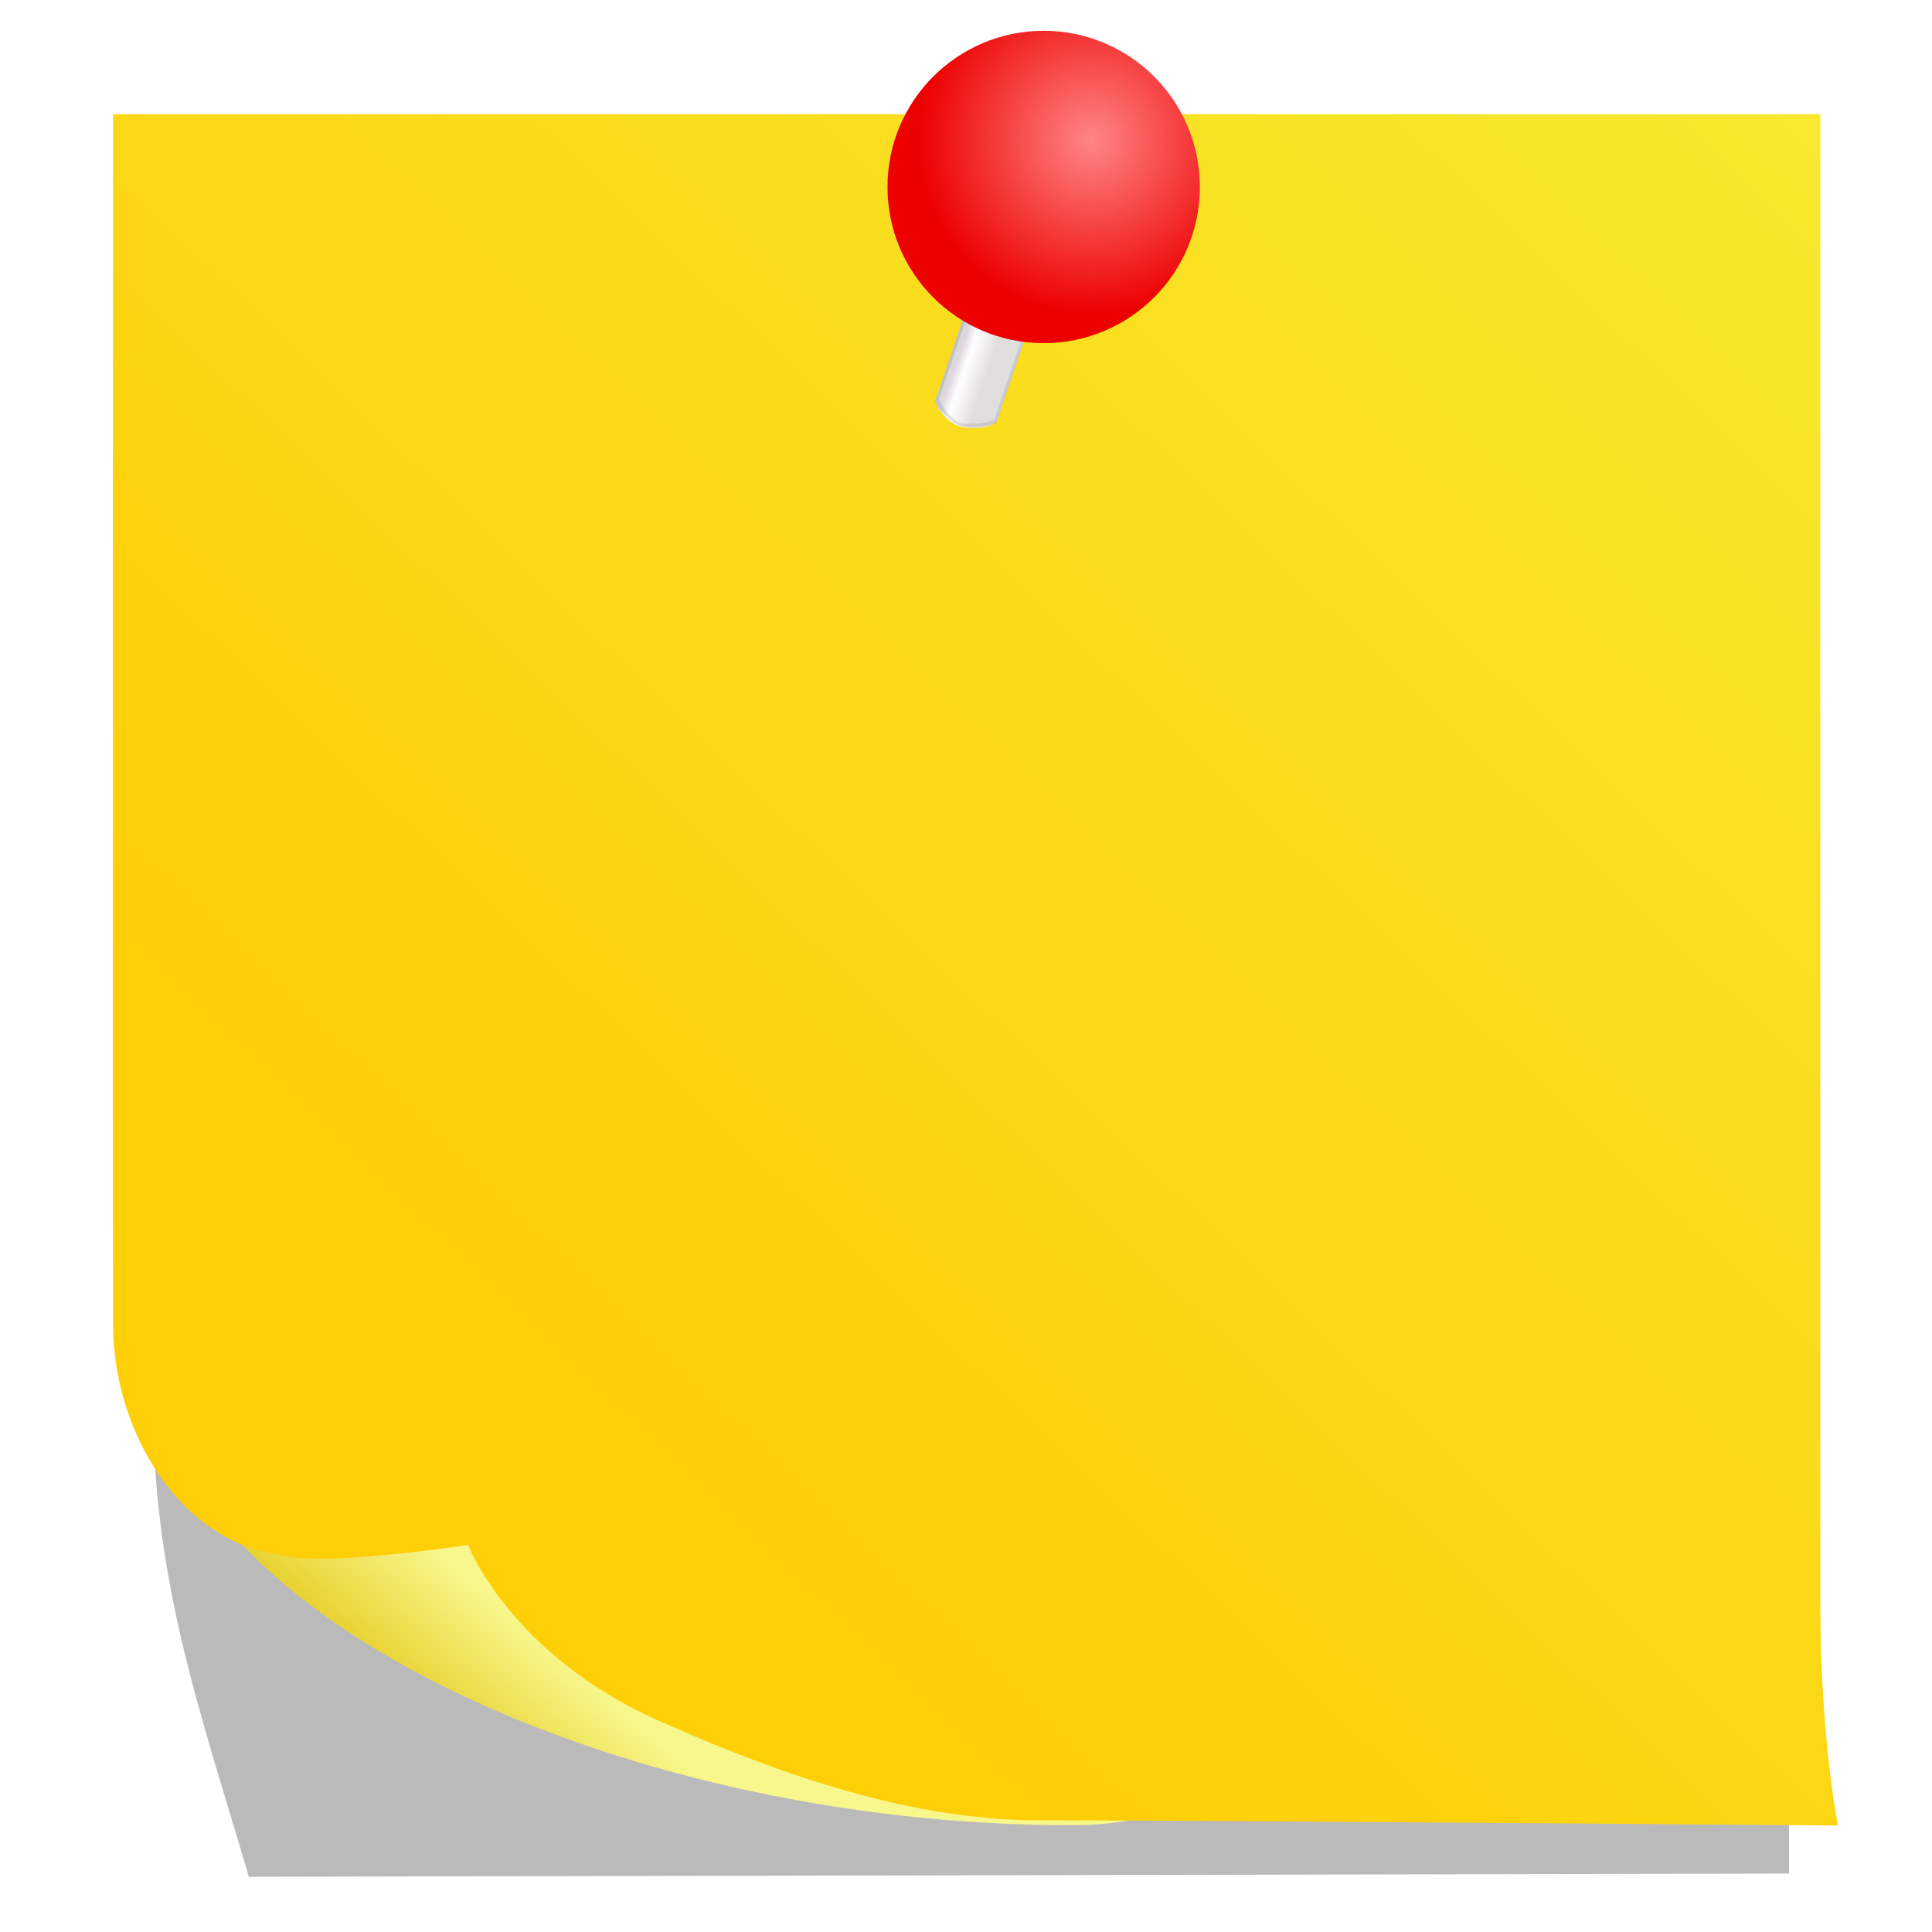 <?xml version="1.0" encoding="UTF-8" standalone="no"?>
<!-- Generator: Adobe Illustrator 19.0.0, SVG Export Plug-In . SVG Version: 6.00 Build 0)  -->

<svg
   xmlns:dc="http://purl.org/dc/elements/1.1/"
   xmlns:cc="http://creativecommons.org/ns#"
   xmlns:rdf="http://www.w3.org/1999/02/22-rdf-syntax-ns#"
   xmlns:svg="http://www.w3.org/2000/svg"
   xmlns="http://www.w3.org/2000/svg"
   xmlns:xlink="http://www.w3.org/1999/xlink"
   xmlns:sodipodi="http://sodipodi.sourceforge.net/DTD/sodipodi-0.dtd"
   xmlns:inkscape="http://www.inkscape.org/namespaces/inkscape"
   version="1.1"
   id="Layer_1"
   x="0px"
   y="0px"
   viewBox="0 0 320 320"
   xml:space="preserve"
   sodipodi:docname="note.svg"
   width="320"
   height="320"
   inkscape:version="0.92.4 (5da689c313, 2019-01-14)"><defs
   id="defs73"><linearGradient
     inkscape:collect="always"
     id="linearGradient1494"><stop
       style="stop-color:#ff8585;stop-opacity:1"
       offset="0"
       id="stop1490" /><stop
       style="stop-color:#ed0000;stop-opacity:1"
       offset="1"
       id="stop1492" /></linearGradient><linearGradient
     id="linearGradient3609"
     inkscape:collect="always"><stop
       id="stop3611"
       offset="0"
       style="stop-color:#ffffff;stop-opacity:1;" /><stop
       id="stop3613"
       offset="1"
       style="stop-color:#ffffff;stop-opacity:0;" /></linearGradient><linearGradient
     id="linearGradient2019"><stop
       style="stop-color:#fff823;stop-opacity:0.843;"
       offset="0"
       id="stop2912" /><stop
       id="stop2023"
       offset="1"
       style="stop-color:#ffff02;stop-opacity:0;" /></linearGradient><linearGradient
     id="linearGradient2891"
     inkscape:collect="always"><stop
       id="stop2893"
       offset="0"
       style="stop-color:#3a3a3a;stop-opacity:1;" /><stop
       id="stop2895"
       offset="1"
       style="stop-color:#3a3a3a;stop-opacity:0;" /></linearGradient><linearGradient
     id="linearGradient4318"><stop
       style="stop-color:#fffaa8;stop-opacity:1;"
       offset="0"
       id="stop4320" /><stop
       style="stop-color:white;stop-opacity:0;"
       offset="1"
       id="stop4322" /></linearGradient><linearGradient
     id="linearGradient4309"><stop
       id="stop4311"
       offset="0"
       style="stop-color:#fff727;stop-opacity:0.733;" /><stop
       id="stop4313"
       offset="1"
       style="stop-color:#ffb266;stop-opacity:0;" /></linearGradient><linearGradient
     id="linearGradient4301"
     inkscape:collect="always"><stop
       id="stop4303"
       offset="0"
       style="stop-color:black;stop-opacity:1;" /><stop
       id="stop4305"
       offset="1"
       style="stop-color:black;stop-opacity:0;" /></linearGradient><linearGradient
     id="linearGradient4246"><stop
       id="stop4248"
       offset="0"
       style="stop-color:#3a3a3a;stop-opacity:0.47;" /><stop
       id="stop4250"
       offset="1"
       style="stop-color:#3a3a3a;stop-opacity:0;" /></linearGradient><linearGradient
     id="linearGradient5914"
     inkscape:collect="always"><stop
       id="stop5916"
       offset="0"
       style="stop-color:#0060c8;stop-opacity:1" /><stop
       id="stop5918"
       offset="1"
       style="stop-color:#003772;stop-opacity:0;" /></linearGradient><linearGradient
     id="linearGradient4124"><stop
       id="stop4126"
       offset="0"
       style="stop-color:#002145;stop-opacity:1;" /><stop
       id="stop4128"
       offset="1"
       style="stop-color:#001d3d;stop-opacity:0" /></linearGradient><linearGradient
     id="linearGradient4094"><stop
       id="stop4096"
       offset="0"
       style="stop-color:#4da3ff;stop-opacity:1;" /><stop
       id="stop4098"
       offset="1"
       style="stop-color:#004895;stop-opacity:1;" /></linearGradient><linearGradient
     id="linearGradient4086"><stop
       id="stop4088"
       offset="0"
       style="stop-color:#d7ebff;stop-opacity:1;" /><stop
       id="stop4090"
       offset="1"
       style="stop-color:#b9dbff;stop-opacity:0;" /></linearGradient><linearGradient
     id="linearGradient3189"><stop
       id="stop3191"
       offset="0"
       style="stop-color:#003d7f;stop-opacity:1;" /><stop
       style="stop-color:#004da0;stop-opacity:1;"
       offset="0.814"
       id="stop3197" /><stop
       id="stop3193"
       offset="1"
       style="stop-color:#00438a;stop-opacity:0;" /></linearGradient><linearGradient
     id="linearGradient2334"><stop
       id="stop6098"
       offset="0"
       style="stop-color:#a5a5a5;stop-opacity:1;" /><stop
       style="stop-color:#dfe1e1;stop-opacity:1;"
       offset="0.077"
       id="stop2346" /><stop
       style="stop-color:#e2dcdc;stop-opacity:1;"
       offset="0.5"
       id="stop2342" /><stop
       id="stop2348"
       offset="0.782"
       style="stop-color:#ffffff;stop-opacity:1;" /><stop
       id="stop2344"
       offset="0.901"
       style="stop-color:#dfd9df;stop-opacity:1;" /><stop
       id="stop6104"
       offset="1"
       style="stop-color:#d5d5d5;stop-opacity:1;" /></linearGradient><linearGradient
     y2="104.954"
     x2="-82"
     y1="104.954"
     x1="-55.327"
     gradientTransform="translate(0,-0.707)"
     gradientUnits="userSpaceOnUse"
     id="linearGradient3149"
     xlink:href="#linearGradient2334"
     inkscape:collect="always" /><linearGradient
     y2="131.117"
     x2="-62.398"
     y1="22.223"
     x1="-77.404"
     gradientUnits="userSpaceOnUse"
     id="linearGradient3151"
     xlink:href="#linearGradient4301"
     inkscape:collect="always" /><linearGradient
     y2="157.582"
     x2="-72.262"
     y1="159.106"
     x1="-77.956"
     gradientUnits="userSpaceOnUse"
     id="linearGradient3153"
     xlink:href="#linearGradient4301"
     inkscape:collect="always" /><linearGradient
     y2="161.169"
     x2="-63.657"
     y1="163.061"
     x1="-59.123"
     gradientUnits="userSpaceOnUse"
     id="linearGradient3155"
     xlink:href="#linearGradient4301"
     inkscape:collect="always" /><linearGradient
     y2="162.16"
     x2="-69.858"
     y1="162.73"
     x1="-63.233"
     gradientUnits="userSpaceOnUse"
     id="linearGradient3157"
     xlink:href="#linearGradient4301"
     inkscape:collect="always" /><radialGradient
     r="49.681"
     fy="72.828"
     fx="60.109"
     cy="72.828"
     cx="60.109"
     gradientTransform="matrix(0.659,-7.373712e-3,3.949364e-3,0.353,17.54,43.067)"
     gradientUnits="userSpaceOnUse"
     id="radialGradient3159"
     xlink:href="#linearGradient4094"
     inkscape:collect="always" /><radialGradient
     r="47.041"
     fy="91.12"
     fx="20.891"
     cy="97.559"
     cx="46.321"
     gradientTransform="matrix(0.435,0.137,-0.139,0.44,44.874,27.012)"
     gradientUnits="userSpaceOnUse"
     id="radialGradient3161"
     xlink:href="#linearGradient4086"
     inkscape:collect="always" /><radialGradient
     r="33.941"
     fy="62.593"
     fx="67.175"
     cy="62.593"
     cx="67.175"
     gradientTransform="matrix(1,0,0,0.333,0,41.728)"
     gradientUnits="userSpaceOnUse"
     id="radialGradient3163"
     xlink:href="#linearGradient3189"
     inkscape:collect="always" /><linearGradient
     y2="37.344"
     x2="94.125"
     y1="32.594"
     x1="49.325"
     spreadMethod="reflect"
     gradientTransform="matrix(0.659,-7.373712e-3,7.373712e-3,0.659,17.29,20.769)"
     gradientUnits="userSpaceOnUse"
     id="linearGradient3165"
     xlink:href="#linearGradient4094"
     inkscape:collect="always" /><linearGradient
     y2="22.74"
     x2="52.763"
     y1="-8"
     x1="61"
     gradientTransform="matrix(0.567,-0.336,0.336,0.567,11.917,43.577)"
     gradientUnits="userSpaceOnUse"
     id="linearGradient3167"
     xlink:href="#linearGradient4124"
     inkscape:collect="always" /><radialGradient
     r="49.681"
     fy="72.828"
     fx="60.109"
     cy="72.828"
     cx="60.109"
     gradientTransform="matrix(0.48,-5.369582e-3,2.846636e-3,0.255,27.758,-6.597)"
     gradientUnits="userSpaceOnUse"
     id="radialGradient3169"
     xlink:href="#linearGradient4094"
     inkscape:collect="always" /><radialGradient
     r="47.041"
     fy="85.312"
     fx="27.016"
     cy="105.954"
     cx="33.647"
     gradientTransform="matrix(0.171,0.259,-0.383,0.248,82.445,-16.19)"
     gradientUnits="userSpaceOnUse"
     id="radialGradient3171"
     xlink:href="#linearGradient4086"
     inkscape:collect="always" /><radialGradient
     r="33.941"
     fy="62.593"
     fx="67.175"
     cy="62.593"
     cx="67.175"
     gradientTransform="matrix(1,0,0,0.333,0,41.728)"
     gradientUnits="userSpaceOnUse"
     id="radialGradient3173"
     xlink:href="#linearGradient3189"
     inkscape:collect="always" /><radialGradient
     r="33.941"
     fy="78.751"
     fx="53.427"
     cy="62.593"
     cx="67.175"
     gradientTransform="matrix(1,0,0,0.333,0,41.728)"
     gradientUnits="userSpaceOnUse"
     id="radialGradient3177"
     xlink:href="#linearGradient5914"
     inkscape:collect="always" /><linearGradient
     gradientUnits="userSpaceOnUse"
     y2="38.83"
     x2="59.353"
     y1="38.189"
     x1="79.516"
     id="linearGradient3185"
     xlink:href="#linearGradient4301"
     inkscape:collect="always" /><radialGradient
     r="35.41"
     fy="51.844"
     fx="10.492"
     cy="54.472"
     cx="26.69"
     gradientTransform="matrix(0.278,4.035798e-3,-1.584782e-2,1.09,42.197,11.669)"
     gradientUnits="userSpaceOnUse"
     id="radialGradient3187"
     xlink:href="#linearGradient3609"
     inkscape:collect="always" /><linearGradient
     gradientTransform="matrix(0.986,0,0,0.924,-0.348,4.01)"
     gradientUnits="userSpaceOnUse"
     y2="130.287"
     x2="104.605"
     y1="9.353"
     x1="32.527"
     id="linearGradient4082"
     xlink:href="#linearGradient3058"
     inkscape:collect="always" /><linearGradient
     id="linearGradient3058"><stop
       style="stop-color:#9a7600;stop-opacity:1;"
       offset="0"
       id="stop3060" /><stop
       id="stop3066"
       offset="0.093"
       style="stop-color:#e3ad00;stop-opacity:1;" /><stop
       style="stop-color:#ffcd2c;stop-opacity:1;"
       offset="0.504"
       id="stop3070" /><stop
       style="stop-color:#e3ad00;stop-opacity:1;"
       offset="0.916"
       id="stop3068" /><stop
       style="stop-color:#b98d00;stop-opacity:1;"
       offset="1"
       id="stop3062" /></linearGradient><linearGradient
     gradientTransform="matrix(0.986,0,0,1.114,-0.696,-26.317)"
     gradientUnits="userSpaceOnUse"
     y2="51.042"
     x2="40.305"
     y1="153.102"
     x1="124.451"
     id="linearGradient4252"
     xlink:href="#linearGradient4246"
     inkscape:collect="always" /><radialGradient
     gradientUnits="userSpaceOnUse"
     gradientTransform="matrix(1.783,-0.935,8.371703e-2,1.343,-56.854,5.482)"
     r="64.071"
     fy="89.233"
     fx="50.822"
     cy="114.199"
     cx="69.648"
     id="radialGradient4258"
     xlink:href="#linearGradient4309"
     inkscape:collect="always" /><radialGradient
     gradientUnits="userSpaceOnUse"
     gradientTransform="matrix(1.301,-9.329686e-2,1.427156e-2,0.254,-23.477,36.875)"
     r="47.781"
     fy="74.718"
     fx="68.972"
     cy="74.718"
     cx="68.972"
     id="radialGradient4283"
     xlink:href="#linearGradient4318"
     inkscape:collect="always" /><radialGradient
     gradientUnits="userSpaceOnUse"
     gradientTransform="matrix(1,0,0,0.737,0,19.356)"
     r="3.359"
     fy="73.809"
     fx="91.044"
     cy="73.553"
     cx="92.454"
     id="radialGradient4307"
     xlink:href="#linearGradient4301"
     inkscape:collect="always" /><radialGradient
     gradientUnits="userSpaceOnUse"
     gradientTransform="matrix(2.122,-0.208,5.159571e-2,0.527,-110.24,57.29)"
     r="63.022"
     fy="132.513"
     fx="92.16"
     cy="132.513"
     cx="92.16"
     id="radialGradient2887"
     xlink:href="#linearGradient3609"
     inkscape:collect="always" /><linearGradient
     gradientUnits="userSpaceOnUse"
     y2="64"
     x2="65.437"
     y1="140.25"
     x1="113"
     id="linearGradient2897"
     xlink:href="#linearGradient2891"
     inkscape:collect="always" /><radialGradient
     r="64.071"
     fy="89.233"
     fx="50.822"
     cy="114.199"
     cx="69.648"
     gradientTransform="matrix(1.783,-0.935,8.371703e-2,1.343,-56.854,5.482)"
     gradientUnits="userSpaceOnUse"
     id="radialGradient2936"
     xlink:href="#linearGradient4309"
     inkscape:collect="always" /><radialGradient
     r="47.781"
     fy="74.718"
     fx="68.972"
     cy="74.718"
     cx="68.972"
     gradientTransform="matrix(1.301,-9.329686e-2,1.427156e-2,0.254,-23.477,36.875)"
     gradientUnits="userSpaceOnUse"
     id="radialGradient2938"
     xlink:href="#linearGradient4318"
     inkscape:collect="always" /><radialGradient
     r="3.359"
     fy="73.809"
     fx="91.044"
     cy="73.553"
     cx="92.454"
     gradientTransform="matrix(1,0,0,0.737,0,19.356)"
     gradientUnits="userSpaceOnUse"
     id="radialGradient2944"
     xlink:href="#linearGradient4301"
     inkscape:collect="always" /><linearGradient
     gradientUnits="userSpaceOnUse"
     y2="108.562"
     x2="94.73"
     y1="113.326"
     x1="98.178"
     id="linearGradient2025"
     xlink:href="#linearGradient2019"
     inkscape:collect="always" /><linearGradient
     gradientTransform="translate(-52.503,-17.501)"
     y2="108.562"
     x2="94.73"
     y1="113.326"
     x1="98.178"
     gradientUnits="userSpaceOnUse"
     id="linearGradient2916"
     xlink:href="#linearGradient2019"
     inkscape:collect="always" /><linearGradient
     y2="108.562"
     x2="94.73"
     y1="113.326"
     x1="98.178"
     gradientTransform="translate(-52.303,-18.501)"
     gradientUnits="userSpaceOnUse"
     id="linearGradient2920"
     xlink:href="#linearGradient2019"
     inkscape:collect="always" /><linearGradient
     y2="108.562"
     x2="94.73"
     y1="113.326"
     x1="98.178"
     gradientTransform="matrix(-1,0,0,1,180.22,-18.501)"
     gradientUnits="userSpaceOnUse"
     id="linearGradient2923"
     xlink:href="#linearGradient2019"
     inkscape:collect="always" /><linearGradient
     y2="108.562"
     x2="94.73"
     y1="113.326"
     x1="98.178"
     gradientTransform="matrix(-1,0,0,1,180.42,-17.501)"
     gradientUnits="userSpaceOnUse"
     id="linearGradient2926"
     xlink:href="#linearGradient2019"
     inkscape:collect="always" /><filter
     id="filter3597"
     height="1.1"
     y="-0.05"
     width="1.302"
     x="-0.151"
     inkscape:collect="always"><feGaussianBlur
       id="feGaussianBlur3599"
       stdDeviation="0.571"
       inkscape:collect="always" /></filter><clipPath
     id="clipPath3603"
     clipPathUnits="userSpaceOnUse"><path
       style="fill:none;fill-opacity:1;stroke:#000000;stroke-width:0.457;stroke-linecap:round;stroke-linejoin:round;stroke-miterlimit:4;stroke-dasharray:none;stroke-dashoffset:4;stroke-opacity:1;filter:url(#filter3597)"
       d="M 59.442,-44.032 L 54.596,-43.249 L 56.773,-26.089 C 56.857,-23.206 58.752,-21.031 60.185,-18.682 C 61.175,-21.905 62.021,-23.704 61.607,-26.965 L 59.442,-44.032 z "
       id="path3605"
       sodipodi:nodetypes="cccccc" /></clipPath><linearGradient
     y2="102.847"
     x2="-81.932"
     y1="102.862"
     x1="-48.324"
     gradientTransform="matrix(0.345,0.124,-0.046,0.134,190.424,66.467)"
     gradientUnits="userSpaceOnUse"
     id="linearGradient3656"
     xlink:href="#linearGradient2334"
     inkscape:collect="always" /><radialGradient
     inkscape:collect="always"
     xlink:href="#linearGradient1494"
     id="radialGradient1496"
     cx="68.272"
     cy="67.613"
     fx="68.272"
     fy="67.613"
     r="28.491"
     gradientUnits="userSpaceOnUse"
     gradientTransform="matrix(0.908,-0.013,0.013,0.915,-241.808,-24.371)" /><clipPath
     id="clipPath1687"
     clipPathUnits="userSpaceOnUse"><path
       inkscape:connector-curvature="0"
       id="path1685"
       d="m 2360.45,1481.95 c -1086.11,-1.99 -2142.266,512.89 -2143.337,1095.04 -1.062,582.24 879.507,1015.59 1965.597,1017.58 1086.1,2.02 1263.87,-2110.54 177.74,-2112.62 z" /></clipPath><linearGradient
     id="linearGradient1693"
     spreadMethod="pad"
     gradientTransform="matrix(268.354,314.287,314.287,-268.354,927.48,1534.39)"
     gradientUnits="userSpaceOnUse"
     y2="0"
     x2="1"
     y1="0"
     x1="0"><stop
       id="stop1689"
       offset="0"
       style="stop-opacity:1;stop-color:#e3c20a" /><stop
       id="stop1691"
       offset="1"
       style="stop-opacity:1;stop-color:#f7f78c" /></linearGradient><clipPath
     id="clipPath1703"
     clipPathUnits="userSpaceOnUse"><path
       inkscape:connector-curvature="0"
       id="path1701"
       d="m 4163.19,1982.66 c 0,-313.18 40.77,-512.8 40.77,-512.8 0,0 -1579.68,12.58 -1843.51,12.09 -263.82,-0.48 -542.93,77.62 -886.17,230.95 -343.26,153.28 -439.78,406.14 -439.78,406.14 0,0 -333.719,-50.93 -429.812,-23.6 -233.297,26.94 -391.215,282.32 -391.708,533.82 -0.476,251.51 0,2800.17 0,2800.17 h 3950.21 c 0,0 0,-3133.59 0,-3446.77 z" /></clipPath><linearGradient
     id="linearGradient1709"
     spreadMethod="pad"
     gradientTransform="matrix(-216.519,229.093,-229.093,-216.519,299.798,14.21)"
     gradientUnits="userSpaceOnUse"
     y2="0.003"
     x2="0.909"
     y1="-0.007"
     x1="-0.191"><stop
       id="stop1705"
       offset="0"
       style="stop-opacity:1;stop-color:#f4f23b" /><stop
       id="stop1707"
       offset="1"
       style="stop-opacity:1;stop-color:#fece07" /></linearGradient><clipPath
     id="clipPath1721"
     clipPathUnits="userSpaceOnUse"><path
       inkscape:connector-curvature="0"
       id="path1719"
       d="m 2292.54,5453.63 -32.31,-161.13 12.68,-0.68 33.08,88.84 c -6.71,24.14 -12.31,43.13 -13.45,72.97 z" /></clipPath><linearGradient
     id="linearGradient1729"
     spreadMethod="pad"
     gradientTransform="matrix(56.045,-29.671,29.671,56.045,2263.22,5380.03)"
     gradientUnits="userSpaceOnUse"
     y2="0"
     x2="1"
     y1="0"
     x1="0"><stop
       id="stop1723"
       offset="0"
       style="stop-opacity:1;stop-color:#d8d6de" /><stop
       id="stop1725"
       offset="0.357"
       style="stop-opacity:1;stop-color:#d8d6de" /><stop
       id="stop1727"
       offset="1"
       style="stop-opacity:1;stop-color:#6c717f" /></linearGradient><clipPath
     id="clipPath1741"
     clipPathUnits="userSpaceOnUse"><path
       inkscape:connector-curvature="0"
       id="path1739"
       d="m 2348.04,5619.37 c 8.12,-1.59 16.24,-3.75 24.3,-6.51 6.19,-2.12 12.17,-4.52 17.91,-7.2 12.29,-5.7 23.56,-12.62 33.7,-20.51 11.53,-8.98 21.57,-19.19 29.94,-30.31 23.78,-31.54 34.05,-70.29 26.32,-108.02 -1.34,-6.45 -3.19,-12.86 -5.58,-19.2 -4.88,-12.92 -11.71,-24.69 -20.11,-35.16 -19.29,-24 -46.83,-41.16 -78.09,-49.6 -11.15,-3.02 -22.76,-4.93 -34.64,-5.66 -9.39,-0.57 -18.94,-0.4 -28.55,0.56 -5.68,0.57 -11.39,1.4 -17.09,2.53 -8.13,1.58 -16.24,3.75 -24.3,6.51 -34.49,11.8 -62.53,32.67 -81.74,58.25 -8.38,11.17 -15.07,23.25 -19.88,35.86 -4.18,10.98 -6.92,22.37 -8.12,33.91 -1.28,12.59 -0.71,25.36 1.88,38.02 1.07,5.2 2.48,10.37 4.23,15.52 2.98,8.63 6.88,16.97 11.64,24.83 5.72,9.41 12.57,17.99 20.36,25.67 21.82,21.46 51.02,35.85 83.13,41.39 20.75,3.55 42.72,3.43 64.69,-0.88 z" /></clipPath><clipPath
     id="clipPath1747"
     clipPathUnits="userSpaceOnUse"><path
       inkscape:connector-curvature="0"
       id="path1745"
       d="m 2348.04,5619.37 c 8.12,-1.59 16.24,-3.75 24.3,-6.51 6.19,-2.12 12.17,-4.52 17.91,-7.2 12.29,-5.7 23.56,-12.62 33.7,-20.51 11.53,-8.98 21.57,-19.19 29.94,-30.31 23.78,-31.54 34.05,-70.29 26.32,-108.02 -1.34,-6.45 -3.19,-12.86 -5.58,-19.2 -4.88,-12.92 -11.71,-24.69 -20.11,-35.16 -19.29,-24 -46.83,-41.16 -78.09,-49.6 -11.15,-3.02 -22.76,-4.93 -34.64,-5.66 -9.39,-0.57 -18.94,-0.4 -28.55,0.56 -5.68,0.57 -11.39,1.4 -17.09,2.53 -8.13,1.58 -16.24,3.75 -24.3,6.51 -34.49,11.8 -62.53,32.67 -81.74,58.25 -8.38,11.17 -15.07,23.25 -19.88,35.86 -4.18,10.98 -6.92,22.37 -8.12,33.91 -1.28,12.59 -0.71,25.36 1.88,38.02 1.07,5.2 2.48,10.37 4.23,15.52 2.98,8.63 6.88,16.97 11.64,24.83 5.72,9.41 12.57,17.99 20.36,25.67 21.82,21.46 51.02,35.85 83.13,41.39 20.75,3.55 42.72,3.43 64.69,-0.88" /></clipPath><clipPath
     id="clipPath2275"
     clipPathUnits="userSpaceOnUse"><path
       inkscape:connector-curvature="0"
       id="path2273"
       d="m 2252.57,5565.53 c -20.9,-46.37 -0.48,-100.98 45.72,-122 46.18,-21.04 101.07,-0.74 121.96,45.63 l 41.67,94.23 c -31.12,-13.73 -67.73,-14.62 -101.14,0.6 -33.1,15.07 -56.43,42.92 -66.85,75.1 z" /></clipPath><linearGradient
     id="linearGradient2283"
     spreadMethod="pad"
     gradientTransform="matrix(168.686,-76.408,-76.408,-168.686,2253.86,5570.64)"
     gradientUnits="userSpaceOnUse"
     y2="0"
     x2="1"
     y1="0"
     x1="0"><stop
       id="stop2277"
       offset="0"
       style="stop-opacity:1;stop-color:#b21d23" /><stop
       id="stop2279"
       offset="0.203"
       style="stop-opacity:1;stop-color:#ed1c24" /><stop
       id="stop2281"
       offset="1"
       style="stop-opacity:1;stop-color:#b11d23" /></linearGradient><clipPath
     id="clipPath2295"
     clipPathUnits="userSpaceOnUse"><path
       inkscape:connector-curvature="0"
       id="path2293"
       d="m 2334.3,5517.4 c 83.57,-30.04 173.64,7.67 201.15,84.23 27.54,76.57 -17.89,162.99 -101.47,193.03 -83.57,30.04 -173.63,-7.67 -201.16,-84.23 -27.52,-76.56 17.91,-162.98 101.48,-193.03 z" /></clipPath><linearGradient
     id="linearGradient2303"
     spreadMethod="pad"
     gradientTransform="matrix(172.712,102.016,-102.016,172.712,2269.39,5588.26)"
     gradientUnits="userSpaceOnUse"
     y2="0"
     x2="1"
     y1="0"
     x1="0"><stop
       id="stop2297"
       offset="0"
       style="stop-opacity:1;stop-color:#ed1c24" /><stop
       id="stop2299"
       offset="0.236"
       style="stop-opacity:1;stop-color:#ed1c24" /><stop
       id="stop2301"
       offset="1"
       style="stop-opacity:1;stop-color:#b21d23" /></linearGradient><clipPath
     id="clipPath2315"
     clipPathUnits="userSpaceOnUse"><path
       inkscape:connector-curvature="0"
       id="path2313"
       d="m 5274.61,3669.93 c -423.94,-0.78 -836.19,200.2 -836.6,427.42 -0.41,227.26 343.29,396.41 767.21,397.19 423.94,0.79 493.32,-823.8 69.39,-824.61 z" /></clipPath><linearGradient
     id="linearGradient2321"
     spreadMethod="pad"
     gradientTransform="matrix(104.745,122.674,122.674,-104.745,4715.27,3690.4)"
     gradientUnits="userSpaceOnUse"
     y2="0"
     x2="1"
     y1="0"
     x1="0"><stop
       id="stop2317"
       offset="0"
       style="stop-opacity:1;stop-color:#83ce40" /><stop
       id="stop2319"
       offset="1"
       style="stop-opacity:1;stop-color:#c3e797" /></linearGradient><clipPath
     id="clipPath2331"
     clipPathUnits="userSpaceOnUse"><path
       inkscape:connector-curvature="0"
       id="path2329"
       d="m 5978.26,3865.36 c 0,-122.24 15.91,-200.16 15.91,-200.16 0,0 -616.58,4.92 -719.56,4.73 -102.98,-0.18 -211.92,30.29 -345.9,90.14 -133.98,59.83 -171.66,158.53 -171.66,158.53 0,0 -130.25,-19.88 -167.76,-9.22 -91.06,10.52 -152.7,110.21 -152.9,208.37 -0.18,98.17 0,1092.97 0,1092.97 h 1541.87 c 0,0 0,-1223.11 0,-1345.36 z" /></clipPath><linearGradient
     id="linearGradient2337"
     spreadMethod="pad"
     gradientTransform="matrix(-1310.31,-1386.59,-1386.59,1310.31,6051.52,5322.89)"
     gradientUnits="userSpaceOnUse"
     y2="0"
     x2="1"
     y1="0"
     x1="0"><stop
       id="stop2333"
       offset="0"
       style="stop-opacity:1;stop-color:#c3e797" /><stop
       id="stop2335"
       offset="1"
       style="stop-opacity:1;stop-color:#83ce40" /></linearGradient><clipPath
     id="clipPath2349"
     clipPathUnits="userSpaceOnUse"><path
       inkscape:connector-curvature="0"
       id="path2347"
       d="m 5248.11,5220.18 -12.62,-62.89 4.95,-0.27 12.91,34.67 c -2.62,9.42 -4.81,16.85 -5.24,28.49 z" /></clipPath><linearGradient
     id="linearGradient2357"
     spreadMethod="pad"
     gradientTransform="matrix(21.87,-11.578,11.578,21.87,5236.66,5191.45)"
     gradientUnits="userSpaceOnUse"
     y2="0"
     x2="1"
     y1="0"
     x1="0"><stop
       id="stop2351"
       offset="0"
       style="stop-opacity:1;stop-color:#d8d6de" /><stop
       id="stop2353"
       offset="0.357"
       style="stop-opacity:1;stop-color:#d8d6de" /><stop
       id="stop2355"
       offset="1"
       style="stop-opacity:1;stop-color:#6c717f" /></linearGradient><clipPath
     id="clipPath2369"
     clipPathUnits="userSpaceOnUse"><path
       inkscape:connector-curvature="0"
       id="path2367"
       d="m 5269.78,5284.88 c 3.16,-0.63 6.32,-1.47 9.47,-2.56 2.42,-0.82 4.74,-1.75 6.99,-2.8 4.8,-2.22 9.2,-4.93 13.16,-8.01 4.5,-3.5 8.42,-7.49 11.68,-11.83 9.28,-12.3 13.29,-27.43 10.28,-42.16 -0.53,-2.52 -1.25,-5.02 -2.17,-7.49 -1.91,-5.05 -4.57,-9.64 -7.85,-13.73 -7.54,-9.37 -18.28,-16.07 -30.49,-19.35 -4.36,-1.19 -8.89,-1.93 -13.52,-2.21 -3.67,-0.23 -7.4,-0.16 -11.15,0.21 -2.21,0.22 -4.45,0.55 -6.68,0.99 -3.16,0.61 -6.33,1.46 -9.47,2.54 -13.46,4.61 -24.41,12.75 -31.91,22.74 -3.27,4.36 -5.88,9.07 -7.76,13.99 -1.62,4.28 -2.69,8.74 -3.16,13.24 -0.51,4.91 -0.28,9.9 0.72,14.84 0.43,2.02 0.98,4.05 1.66,6.05 1.15,3.37 2.68,6.63 4.55,9.7 2.23,3.67 4.9,7.01 7.95,10.01 8.52,8.38 19.9,14 32.44,16.16 8.09,1.39 16.68,1.34 25.26,-0.33 z" /></clipPath><clipPath
     id="clipPath2375"
     clipPathUnits="userSpaceOnUse"><path
       inkscape:connector-curvature="0"
       id="path2373"
       d="m 5269.78,5284.88 c 3.16,-0.63 6.32,-1.47 9.47,-2.56 2.42,-0.82 4.74,-1.75 6.99,-2.8 4.8,-2.22 9.2,-4.93 13.16,-8.01 4.5,-3.5 8.42,-7.49 11.68,-11.83 9.28,-12.3 13.29,-27.43 10.28,-42.16 -0.53,-2.52 -1.25,-5.02 -2.17,-7.49 -1.91,-5.05 -4.57,-9.64 -7.85,-13.73 -7.54,-9.37 -18.28,-16.07 -30.49,-19.35 -4.36,-1.19 -8.89,-1.93 -13.52,-2.21 -3.67,-0.23 -7.4,-0.16 -11.15,0.21 -2.21,0.22 -4.45,0.55 -6.68,0.99 -3.16,0.61 -6.33,1.46 -9.47,2.54 -13.46,4.61 -24.41,12.75 -31.91,22.74 -3.27,4.36 -5.88,9.07 -7.76,13.99 -1.62,4.28 -2.69,8.74 -3.16,13.24 -0.51,4.91 -0.28,9.9 0.72,14.84 0.43,2.02 0.98,4.05 1.66,6.05 1.15,3.37 2.68,6.63 4.55,9.7 2.23,3.67 4.9,7.01 7.95,10.01 8.52,8.38 19.9,14 32.44,16.16 8.09,1.39 16.68,1.34 25.26,-0.33" /></clipPath><clipPath
     id="clipPath2903"
     clipPathUnits="userSpaceOnUse"><path
       inkscape:connector-curvature="0"
       id="path2901"
       d="m 5232.5,5263.86 c -8.16,-18.11 -0.19,-39.41 17.84,-47.63 18.03,-8.21 39.45,-0.28 47.61,17.81 l 16.26,36.79 c -12.14,-5.36 -26.44,-5.71 -39.47,0.22 -12.92,5.9 -22.03,16.76 -26.1,29.32 z" /></clipPath><linearGradient
     id="linearGradient2911"
     spreadMethod="pad"
     gradientTransform="matrix(65.845,-29.825,-29.825,-65.845,5233,5265.85)"
     gradientUnits="userSpaceOnUse"
     y2="0"
     x2="1"
     y1="0"
     x1="0"><stop
       id="stop2905"
       offset="0"
       style="stop-opacity:1;stop-color:#b21d23" /><stop
       id="stop2907"
       offset="0.203"
       style="stop-opacity:1;stop-color:#ed1c24" /><stop
       id="stop2909"
       offset="1"
       style="stop-opacity:1;stop-color:#b11d23" /></linearGradient><clipPath
     id="clipPath2923"
     clipPathUnits="userSpaceOnUse"><path
       inkscape:connector-curvature="0"
       id="path2921"
       d="m 5264.4,5245.07 c 32.62,-11.73 67.78,2.98 78.52,32.87 10.74,29.89 -6.99,63.62 -39.61,75.35 -32.63,11.72 -67.77,-3 -78.52,-32.88 -10.75,-29.88 6.99,-63.61 39.61,-75.34 z" /></clipPath><linearGradient
     id="linearGradient2931"
     spreadMethod="pad"
     gradientTransform="matrix(67.414,39.82,-39.82,67.414,5239.06,5272.72)"
     gradientUnits="userSpaceOnUse"
     y2="0"
     x2="1"
     y1="0"
     x1="0"><stop
       id="stop2925"
       offset="0"
       style="stop-opacity:1;stop-color:#ed1c24" /><stop
       id="stop2927"
       offset="0.236"
       style="stop-opacity:1;stop-color:#ed1c24" /><stop
       id="stop2929"
       offset="1"
       style="stop-opacity:1;stop-color:#b21d23" /></linearGradient><clipPath
     id="clipPath2943"
     clipPathUnits="userSpaceOnUse"><path
       inkscape:connector-curvature="0"
       id="path2941"
       d="m 7035.63,3669.92 c -423.93,-0.77 -836.19,200.2 -836.6,427.43 -0.41,227.26 343.29,396.41 767.22,397.18 423.95,0.79 493.32,-823.8 69.38,-824.61 z" /></clipPath><linearGradient
     id="linearGradient2949"
     spreadMethod="pad"
     gradientTransform="matrix(104.745,122.674,122.674,-104.745,6476.31,3690.4)"
     gradientUnits="userSpaceOnUse"
     y2="0"
     x2="1"
     y1="0"
     x1="0"><stop
       id="stop2945"
       offset="0"
       style="stop-opacity:1;stop-color:#62bcd7" /><stop
       id="stop2947"
       offset="1"
       style="stop-opacity:1;stop-color:#b6dcf5" /></linearGradient><clipPath
     id="clipPath2959"
     clipPathUnits="userSpaceOnUse"><path
       inkscape:connector-curvature="0"
       id="path2957"
       d="M 0,0 H 7755 V 5805 H 0 Z" /></clipPath><clipPath
     id="clipPath2965"
     clipPathUnits="userSpaceOnUse"><path
       inkscape:connector-curvature="0"
       id="path2963"
       d="m 7739.29,3865.36 c 0,-122.24 15.91,-200.16 15.91,-200.16 0,0 -616.59,4.92 -719.57,4.72 -102.97,-0.18 -211.92,30.3 -345.89,90.15 -133.99,59.83 -171.66,158.52 -171.66,158.52 0,0 -130.26,-19.88 -167.77,-9.21 -91.05,10.52 -152.69,110.2 -152.9,208.36 -0.17,98.18 0,1092.98 0,1092.98 h 1541.88 c 0,0 0,-1223.11 0,-1345.36 z" /></clipPath><linearGradient
     id="linearGradient2971"
     spreadMethod="pad"
     gradientTransform="matrix(-1310.31,-1386.59,-1386.59,1310.31,7812.54,5322.88)"
     gradientUnits="userSpaceOnUse"
     y2="0"
     x2="1"
     y1="0"
     x1="0"><stop
       id="stop2967"
       offset="0"
       style="stop-opacity:1;stop-color:#8bc2eb" /><stop
       id="stop2969"
       offset="1"
       style="stop-opacity:1;stop-color:#62bcd7" /></linearGradient><clipPath
     id="clipPath2983"
     clipPathUnits="userSpaceOnUse"><path
       inkscape:connector-curvature="0"
       id="path2981"
       d="m 7009.13,5220.18 -12.62,-62.89 4.95,-0.28 12.92,34.68 c -2.62,9.42 -4.81,16.84 -5.25,28.49 z" /></clipPath><linearGradient
     id="linearGradient2991"
     spreadMethod="pad"
     gradientTransform="matrix(21.873,-11.58,11.58,21.873,6997.69,5191.45)"
     gradientUnits="userSpaceOnUse"
     y2="0"
     x2="1"
     y1="0"
     x1="0"><stop
       id="stop2985"
       offset="0"
       style="stop-opacity:1;stop-color:#d8d6de" /><stop
       id="stop2987"
       offset="0.357"
       style="stop-opacity:1;stop-color:#d8d6de" /><stop
       id="stop2989"
       offset="1"
       style="stop-opacity:1;stop-color:#6c717f" /></linearGradient><clipPath
     id="clipPath3003"
     clipPathUnits="userSpaceOnUse"><path
       inkscape:connector-curvature="0"
       id="path3001"
       d="m 7030.79,5284.86 c 3.17,-0.61 6.35,-1.46 9.49,-2.54 2.41,-0.82 4.75,-1.77 7,-2.81 4.78,-2.22 9.19,-4.92 13.14,-8.01 4.51,-3.49 8.42,-7.49 11.7,-11.82 9.28,-12.32 13.28,-27.43 10.25,-42.17 -0.5,-2.51 -1.23,-5.01 -2.16,-7.49 -1.9,-5.04 -4.58,-9.64 -7.86,-13.72 -7.52,-9.37 -18.28,-16.07 -30.47,-19.37 -4.35,-1.17 -8.88,-1.92 -13.53,-2.2 -3.65,-0.22 -7.38,-0.16 -11.13,0.21 -2.23,0.23 -4.46,0.56 -6.68,0.99 -3.17,0.62 -6.33,1.46 -9.48,2.54 -13.47,4.61 -24.41,12.76 -31.91,22.74 -3.26,4.37 -5.88,9.08 -7.75,14 -1.64,4.28 -2.72,8.72 -3.17,13.24 -0.51,4.91 -0.29,9.89 0.73,14.83 0.41,2.03 0.97,4.06 1.66,6.06 1.15,3.37 2.67,6.63 4.53,9.7 2.22,3.67 4.9,7.01 7.95,10.01 8.51,8.38 19.92,14 32.44,16.16 8.1,1.39 16.68,1.34 25.25,-0.35 z" /></clipPath><clipPath
     id="clipPath3009"
     clipPathUnits="userSpaceOnUse"><path
       inkscape:connector-curvature="0"
       id="path3007"
       d="m 7030.79,5284.86 c 3.17,-0.61 6.35,-1.46 9.49,-2.54 2.41,-0.82 4.75,-1.77 7,-2.81 4.78,-2.22 9.19,-4.92 13.14,-8.01 4.51,-3.49 8.42,-7.49 11.7,-11.82 9.28,-12.32 13.28,-27.43 10.25,-42.17 -0.5,-2.51 -1.23,-5.01 -2.16,-7.49 -1.9,-5.04 -4.58,-9.64 -7.86,-13.72 -7.52,-9.37 -18.28,-16.07 -30.47,-19.37 -4.35,-1.17 -8.88,-1.92 -13.53,-2.2 -3.65,-0.22 -7.38,-0.16 -11.13,0.21 -2.23,0.23 -4.46,0.56 -6.68,0.99 -3.17,0.62 -6.33,1.46 -9.48,2.54 -13.47,4.61 -24.41,12.76 -31.91,22.74 -3.26,4.37 -5.88,9.08 -7.75,14 -1.64,4.28 -2.72,8.72 -3.17,13.24 -0.51,4.91 -0.29,9.89 0.73,14.83 0.41,2.03 0.97,4.06 1.66,6.06 1.15,3.37 2.67,6.63 4.53,9.7 2.22,3.67 4.9,7.01 7.95,10.01 8.51,8.38 19.92,14 32.44,16.16 8.1,1.39 16.68,1.34 25.25,-0.35" /></clipPath><clipPath
     id="clipPath3537"
     clipPathUnits="userSpaceOnUse"><path
       inkscape:connector-curvature="0"
       id="path3535"
       d="m 6993.53,5263.85 c -8.17,-18.1 -0.19,-39.42 17.84,-47.62 18.02,-8.21 39.45,-0.29 47.6,17.81 l 16.26,36.78 c -12.13,-5.35 -26.42,-5.7 -39.47,0.23 -12.92,5.88 -22.03,16.76 -26.09,29.31 z" /></clipPath><linearGradient
     id="linearGradient3545"
     spreadMethod="pad"
     gradientTransform="matrix(65.836,-29.821,-29.821,-65.836,6994.03,5265.84)"
     gradientUnits="userSpaceOnUse"
     y2="0"
     x2="1"
     y1="0"
     x1="0"><stop
       id="stop3539"
       offset="0"
       style="stop-opacity:1;stop-color:#b21d23" /><stop
       id="stop3541"
       offset="0.203"
       style="stop-opacity:1;stop-color:#ed1c24" /><stop
       id="stop3543"
       offset="1"
       style="stop-opacity:1;stop-color:#b11d23" /></linearGradient><clipPath
     id="clipPath3557"
     clipPathUnits="userSpaceOnUse"><path
       inkscape:connector-curvature="0"
       id="path3555"
       d="m 7025.43,5245.07 c 32.62,-11.73 67.77,2.98 78.52,32.87 10.74,29.88 -7,63.62 -39.61,75.35 -32.63,11.72 -67.78,-3 -78.53,-32.88 -10.73,-29.88 7,-63.62 39.62,-75.34 z" /></clipPath><linearGradient
     id="linearGradient3565"
     spreadMethod="pad"
     gradientTransform="matrix(67.414,39.82,-39.82,67.414,7000.09,5272.72)"
     gradientUnits="userSpaceOnUse"
     y2="0"
     x2="1"
     y1="0"
     x1="0"><stop
       id="stop3559"
       offset="0"
       style="stop-opacity:1;stop-color:#ed1c24" /><stop
       id="stop3561"
       offset="0.236"
       style="stop-opacity:1;stop-color:#ed1c24" /><stop
       id="stop3563"
       offset="1"
       style="stop-opacity:1;stop-color:#b21d23" /></linearGradient><clipPath
     id="clipPath3577"
     clipPathUnits="userSpaceOnUse"><path
       inkscape:connector-curvature="0"
       id="path3575"
       d="m 5274.61,1742.62 c -423.94,-0.78 -836.19,200.19 -836.6,427.42 -0.41,227.25 343.29,396.41 767.21,397.19 423.94,0.79 493.32,-823.8 69.39,-824.61 z" /></clipPath><linearGradient
     id="linearGradient3583"
     spreadMethod="pad"
     gradientTransform="matrix(104.745,122.674,122.674,-104.745,4715.27,1763.09)"
     gradientUnits="userSpaceOnUse"
     y2="0"
     x2="1"
     y1="0"
     x1="0"><stop
       id="stop3579"
       offset="0"
       style="stop-opacity:1;stop-color:#f19e29" /><stop
       id="stop3581"
       offset="1"
       style="stop-opacity:1;stop-color:#f8d18f" /></linearGradient><clipPath
     id="clipPath3593"
     clipPathUnits="userSpaceOnUse"><path
       inkscape:connector-curvature="0"
       id="path3591"
       d="m 5978.26,1938.06 c 0,-122.25 15.91,-200.16 15.91,-200.16 0,0 -616.58,4.9 -719.56,4.72 -102.98,-0.19 -211.92,30.29 -345.9,90.14 -133.98,59.83 -171.66,158.53 -171.66,158.53 0,0 -130.25,-19.88 -167.76,-9.22 -91.06,10.53 -152.7,110.21 -152.9,208.37 -0.18,98.17 0,1092.98 0,1092.98 h 1541.87 c 0,0 0,-1223.13 0,-1345.36 z" /></clipPath><linearGradient
     id="linearGradient3599"
     spreadMethod="pad"
     gradientTransform="matrix(-1310.32,-1386.59,-1386.59,1310.32,6051.52,3395.58)"
     gradientUnits="userSpaceOnUse"
     y2="0"
     x2="1"
     y1="0"
     x1="0"><stop
       id="stop3595"
       offset="0"
       style="stop-opacity:1;stop-color:#f9c676" /><stop
       id="stop3597"
       offset="1"
       style="stop-opacity:1;stop-color:#f19e29" /></linearGradient><clipPath
     id="clipPath3611"
     clipPathUnits="userSpaceOnUse"><path
       inkscape:connector-curvature="0"
       id="path3609"
       d="m 5248.11,3292.86 -12.62,-62.89 4.95,-0.26 12.91,34.66 c -2.62,9.44 -4.81,16.85 -5.24,28.49 z" /></clipPath><linearGradient
     id="linearGradient3619"
     spreadMethod="pad"
     gradientTransform="matrix(21.87,-11.578,11.578,21.87,5236.66,3264.13)"
     gradientUnits="userSpaceOnUse"
     y2="0"
     x2="1"
     y1="0"
     x1="0"><stop
       id="stop3613-3"
       offset="0"
       style="stop-opacity:1;stop-color:#d8d6de" /><stop
       id="stop3615"
       offset="0.357"
       style="stop-opacity:1;stop-color:#d8d6de" /><stop
       id="stop3617"
       offset="1"
       style="stop-opacity:1;stop-color:#6c717f" /></linearGradient><clipPath
     id="clipPath3631"
     clipPathUnits="userSpaceOnUse"><path
       inkscape:connector-curvature="0"
       id="path3629"
       d="m 5269.78,3357.56 c 3.16,-0.63 6.32,-1.47 9.47,-2.55 2.42,-0.82 4.74,-1.76 6.99,-2.8 4.8,-2.23 9.2,-4.93 13.16,-8.01 4.5,-3.51 8.42,-7.49 11.68,-11.83 9.28,-12.31 13.29,-27.44 10.28,-42.17 -0.53,-2.51 -1.25,-5.01 -2.17,-7.49 -1.91,-5.04 -4.57,-9.63 -7.85,-13.73 -7.54,-9.36 -18.28,-16.06 -30.49,-19.35 -4.36,-1.18 -8.89,-1.93 -13.52,-2.21 -3.67,-0.22 -7.4,-0.15 -11.15,0.22 -2.21,0.22 -4.45,0.54 -6.68,0.98 -3.16,0.62 -6.33,1.47 -9.47,2.54 -13.46,4.61 -24.41,12.76 -31.91,22.75 -3.27,4.35 -5.88,9.07 -7.76,13.99 -1.62,4.29 -2.69,8.73 -3.16,13.23 -0.51,4.91 -0.28,9.9 0.72,14.85 0.43,2.03 0.98,4.04 1.66,6.05 1.15,3.37 2.68,6.63 4.55,9.7 2.23,3.67 4.9,7.02 7.95,10.02 8.52,8.37 19.9,13.98 32.44,16.15 8.09,1.39 16.68,1.34 25.26,-0.34 z" /></clipPath><clipPath
     id="clipPath3637"
     clipPathUnits="userSpaceOnUse"><path
       inkscape:connector-curvature="0"
       id="path3635"
       d="m 5269.78,3357.56 c 3.16,-0.63 6.32,-1.47 9.47,-2.55 2.42,-0.82 4.74,-1.76 6.99,-2.8 4.8,-2.23 9.2,-4.93 13.16,-8.01 4.5,-3.51 8.42,-7.49 11.68,-11.83 9.28,-12.31 13.29,-27.44 10.28,-42.17 -0.53,-2.51 -1.25,-5.01 -2.17,-7.49 -1.91,-5.04 -4.57,-9.63 -7.85,-13.73 -7.54,-9.36 -18.28,-16.06 -30.49,-19.35 -4.36,-1.18 -8.89,-1.93 -13.52,-2.21 -3.67,-0.22 -7.4,-0.15 -11.15,0.22 -2.21,0.22 -4.45,0.54 -6.68,0.98 -3.16,0.62 -6.33,1.47 -9.47,2.54 -13.46,4.61 -24.41,12.76 -31.91,22.75 -3.27,4.35 -5.88,9.07 -7.76,13.99 -1.62,4.29 -2.69,8.73 -3.16,13.23 -0.51,4.91 -0.28,9.9 0.72,14.85 0.43,2.03 0.98,4.04 1.66,6.05 1.15,3.37 2.68,6.63 4.55,9.7 2.23,3.67 4.9,7.02 7.95,10.02 8.52,8.37 19.9,13.98 32.44,16.15 8.09,1.39 16.68,1.34 25.26,-0.34" /></clipPath><clipPath
     id="clipPath4165"
     clipPathUnits="userSpaceOnUse"><path
       inkscape:connector-curvature="0"
       id="path4163"
       d="m 5232.5,3336.54 c -8.16,-18.09 -0.19,-39.41 17.84,-47.62 18.03,-8.22 39.45,-0.29 47.61,17.81 l 16.26,36.79 c -12.14,-5.37 -26.44,-5.72 -39.47,0.22 -12.92,5.89 -22.03,16.76 -26.1,29.32 z" /></clipPath><linearGradient
     id="linearGradient4173"
     spreadMethod="pad"
     gradientTransform="matrix(65.836,-29.821,-29.821,-65.836,5233.01,3338.53)"
     gradientUnits="userSpaceOnUse"
     y2="0"
     x2="1"
     y1="0"
     x1="0"><stop
       id="stop4167"
       offset="0"
       style="stop-opacity:1;stop-color:#b21d23" /><stop
       id="stop4169"
       offset="0.203"
       style="stop-opacity:1;stop-color:#ed1c24" /><stop
       id="stop4171"
       offset="1"
       style="stop-opacity:1;stop-color:#b11d23" /></linearGradient><clipPath
     id="clipPath4185"
     clipPathUnits="userSpaceOnUse"><path
       inkscape:connector-curvature="0"
       id="path4183"
       d="m 5264.4,3317.75 c 32.62,-11.72 67.78,3 78.52,32.87 10.74,29.9 -6.99,63.63 -39.61,75.36 -32.63,11.72 -67.77,-2.99 -78.52,-32.88 -10.75,-29.89 6.99,-63.62 39.61,-75.35 z" /></clipPath><linearGradient
     id="linearGradient4193"
     spreadMethod="pad"
     gradientTransform="matrix(67.414,39.82,-39.82,67.414,5239.06,3345.41)"
     gradientUnits="userSpaceOnUse"
     y2="0"
     x2="1"
     y1="0"
     x1="0"><stop
       id="stop4187"
       offset="0"
       style="stop-opacity:1;stop-color:#ed1c24" /><stop
       id="stop4189"
       offset="0.236"
       style="stop-opacity:1;stop-color:#ed1c24" /><stop
       id="stop4191"
       offset="1"
       style="stop-opacity:1;stop-color:#b21d23" /></linearGradient><clipPath
     id="clipPath4205"
     clipPathUnits="userSpaceOnUse"><path
       inkscape:connector-curvature="0"
       id="path4203"
       d="m 7035.63,1742.62 c -423.93,-0.78 -836.19,200.19 -836.6,427.42 -0.41,227.25 343.29,396.41 767.22,397.19 423.95,0.79 493.32,-823.8 69.38,-824.61 z" /></clipPath><linearGradient
     id="linearGradient4211"
     spreadMethod="pad"
     gradientTransform="matrix(104.746,122.675,122.675,-104.746,6476.3,1763.1)"
     gradientUnits="userSpaceOnUse"
     y2="0"
     x2="1"
     y1="0"
     x1="0"><stop
       id="stop4207"
       offset="0"
       style="stop-opacity:1;stop-color:#f140a9" /><stop
       id="stop4209"
       offset="1"
       style="stop-opacity:1;stop-color:#f8a3d6" /></linearGradient><clipPath
     id="clipPath4221"
     clipPathUnits="userSpaceOnUse"><path
       inkscape:connector-curvature="0"
       id="path4219"
       d="M 0,0 H 7755 V 5805 H 0 Z" /></clipPath><clipPath
     id="clipPath4227"
     clipPathUnits="userSpaceOnUse"><path
       inkscape:connector-curvature="0"
       id="path4225"
       d="m 7739.29,1938.06 c 0,-122.25 15.91,-200.16 15.91,-200.16 0,0 -616.59,4.9 -719.57,4.72 -102.97,-0.19 -211.92,30.29 -345.89,90.14 -133.99,59.83 -171.66,158.53 -171.66,158.53 0,0 -130.26,-19.88 -167.77,-9.22 -91.05,10.53 -152.69,110.21 -152.9,208.37 -0.17,98.17 0,1092.98 0,1092.98 h 1541.88 c 0,0 0,-1223.13 0,-1345.36 z" /></clipPath><linearGradient
     id="linearGradient4233"
     spreadMethod="pad"
     gradientTransform="matrix(-1310.32,-1386.59,-1386.59,1310.32,7812.55,3395.57)"
     gradientUnits="userSpaceOnUse"
     y2="0"
     x2="1"
     y1="0"
     x1="0"><stop
       id="stop4229"
       offset="0"
       style="stop-opacity:1;stop-color:#f78ecc" /><stop
       id="stop4231"
       offset="1"
       style="stop-opacity:1;stop-color:#f140a9" /></linearGradient><clipPath
     id="clipPath4245"
     clipPathUnits="userSpaceOnUse"><path
       inkscape:connector-curvature="0"
       id="path4243"
       d="m 7009.13,3292.86 -12.62,-62.89 4.95,-0.26 12.92,34.66 c -2.62,9.44 -4.81,16.85 -5.25,28.49 z" /></clipPath><linearGradient
     id="linearGradient4253"
     spreadMethod="pad"
     gradientTransform="matrix(21.869,-11.578,11.578,21.869,6997.69,3264.13)"
     gradientUnits="userSpaceOnUse"
     y2="0"
     x2="1"
     y1="0"
     x1="0"><stop
       id="stop4247"
       offset="0"
       style="stop-opacity:1;stop-color:#d8d6de" /><stop
       id="stop4249"
       offset="0.357"
       style="stop-opacity:1;stop-color:#d8d6de" /><stop
       id="stop4251"
       offset="1"
       style="stop-opacity:1;stop-color:#6c717f" /></linearGradient><clipPath
     id="clipPath4265"
     clipPathUnits="userSpaceOnUse"><path
       inkscape:connector-curvature="0"
       id="path4263"
       d="m 7030.79,3357.56 c 3.17,-0.63 6.35,-1.47 9.49,-2.55 2.41,-0.82 4.75,-1.76 7,-2.8 4.78,-2.23 9.19,-4.93 13.14,-8.01 4.51,-3.51 8.42,-7.49 11.7,-11.83 9.28,-12.31 13.28,-27.44 10.25,-42.17 -0.5,-2.51 -1.23,-5.01 -2.16,-7.49 -1.9,-5.04 -4.58,-9.63 -7.86,-13.73 -7.52,-9.36 -18.28,-16.06 -30.47,-19.35 -4.35,-1.18 -8.88,-1.93 -13.53,-2.21 -3.65,-0.22 -7.38,-0.15 -11.13,0.22 -2.23,0.22 -4.46,0.54 -6.68,0.98 -3.17,0.62 -6.33,1.47 -9.48,2.54 -13.47,4.61 -24.41,12.76 -31.91,22.75 -3.26,4.35 -5.88,9.07 -7.75,13.99 -1.64,4.29 -2.72,8.73 -3.17,13.23 -0.51,4.91 -0.29,9.9 0.73,14.85 0.41,2.03 0.97,4.04 1.66,6.05 1.15,3.37 2.67,6.63 4.53,9.7 2.22,3.67 4.9,7.02 7.95,10.02 8.51,8.37 19.92,13.98 32.44,16.15 8.1,1.39 16.68,1.34 25.25,-0.34 z" /></clipPath><clipPath
     id="clipPath4271"
     clipPathUnits="userSpaceOnUse"><path
       inkscape:connector-curvature="0"
       id="path4269"
       d="m 7030.79,3357.56 c 3.17,-0.63 6.35,-1.47 9.49,-2.55 2.41,-0.82 4.75,-1.76 7,-2.8 4.78,-2.23 9.19,-4.93 13.14,-8.01 4.51,-3.51 8.42,-7.49 11.7,-11.83 9.28,-12.31 13.28,-27.44 10.25,-42.17 -0.5,-2.51 -1.23,-5.01 -2.16,-7.49 -1.9,-5.04 -4.58,-9.63 -7.86,-13.73 -7.52,-9.36 -18.28,-16.06 -30.47,-19.35 -4.35,-1.18 -8.88,-1.93 -13.53,-2.21 -3.65,-0.22 -7.38,-0.15 -11.13,0.22 -2.23,0.22 -4.46,0.54 -6.68,0.98 -3.17,0.62 -6.33,1.47 -9.48,2.54 -13.47,4.61 -24.41,12.76 -31.91,22.75 -3.26,4.35 -5.88,9.07 -7.75,13.99 -1.64,4.29 -2.72,8.73 -3.17,13.23 -0.51,4.91 -0.29,9.9 0.73,14.85 0.41,2.03 0.97,4.04 1.66,6.05 1.15,3.37 2.67,6.63 4.53,9.7 2.22,3.67 4.9,7.02 7.95,10.02 8.51,8.37 19.92,13.98 32.44,16.15 8.1,1.39 16.68,1.34 25.25,-0.34" /></clipPath><clipPath
     id="clipPath4799"
     clipPathUnits="userSpaceOnUse"><path
       inkscape:connector-curvature="0"
       id="path4797"
       d="m 6993.53,3336.54 c -8.17,-18.09 -0.19,-39.41 17.84,-47.62 18.02,-8.22 39.45,-0.29 47.6,17.81 l 16.26,36.79 c -12.13,-5.37 -26.42,-5.72 -39.47,0.22 -12.92,5.89 -22.03,16.76 -26.09,29.32 z" /></clipPath><linearGradient
     id="linearGradient4807"
     spreadMethod="pad"
     gradientTransform="matrix(65.845,-29.825,-29.825,-65.845,6994.03,3338.53)"
     gradientUnits="userSpaceOnUse"
     y2="0"
     x2="1"
     y1="0"
     x1="0"><stop
       id="stop4801"
       offset="0"
       style="stop-opacity:1;stop-color:#b21d23" /><stop
       id="stop4803"
       offset="0.203"
       style="stop-opacity:1;stop-color:#ed1c24" /><stop
       id="stop4805"
       offset="1"
       style="stop-opacity:1;stop-color:#b11d23" /></linearGradient><clipPath
     id="clipPath4819"
     clipPathUnits="userSpaceOnUse"><path
       inkscape:connector-curvature="0"
       id="path4817"
       d="m 7025.43,3317.75 c 32.62,-11.72 67.77,3 78.52,32.87 10.74,29.9 -7,63.63 -39.61,75.36 -32.63,11.72 -67.78,-2.99 -78.53,-32.88 -10.73,-29.89 7,-63.62 39.62,-75.35 z" /></clipPath><linearGradient
     id="linearGradient4827"
     spreadMethod="pad"
     gradientTransform="matrix(67.411,39.818,-39.818,67.411,7000.09,3345.41)"
     gradientUnits="userSpaceOnUse"
     y2="0"
     x2="1"
     y1="0"
     x1="0"><stop
       id="stop4821"
       offset="0"
       style="stop-opacity:1;stop-color:#ed1c24" /><stop
       id="stop4823"
       offset="0.236"
       style="stop-opacity:1;stop-color:#ed1c24" /><stop
       id="stop4825"
       offset="1"
       style="stop-opacity:1;stop-color:#b21d23" /></linearGradient><clipPath
     id="clipPath4839"
     clipPathUnits="userSpaceOnUse"><path
       inkscape:connector-curvature="0"
       id="path4837"
       d="m 4772.81,411.922 -79.04,-394.172 31.03,-1.68 80.88,217.321 c -16.4,59.078 -30.11,105.519 -32.87,178.531 z" /></clipPath><linearGradient
     id="linearGradient4847"
     spreadMethod="pad"
     gradientTransform="matrix(137.112,-72.589,72.589,137.112,4701.09,231.87)"
     gradientUnits="userSpaceOnUse"
     y2="0"
     x2="1"
     y1="0"
     x1="0"><stop
       id="stop4841"
       offset="0"
       style="stop-opacity:1;stop-color:#d8d6de" /><stop
       id="stop4843"
       offset="0.357"
       style="stop-opacity:1;stop-color:#d8d6de" /><stop
       id="stop4845"
       offset="1"
       style="stop-opacity:1;stop-color:#6c717f" /></linearGradient><clipPath
     id="clipPath4859"
     clipPathUnits="userSpaceOnUse"><path
       inkscape:connector-curvature="0"
       id="path4857"
       d="m 4908.21,817.379 c 19.85,-3.887 39.73,-9.18 59.44,-15.93 15.13,-5.168 29.74,-11.058 43.82,-17.59 30.06,-13.968 57.64,-30.898 82.43,-50.199 28.18,-21.949 52.77,-46.941 73.26,-74.129 58.14,-77.179 83.3,-171.968 64.35,-264.289 -3.26,-15.762 -7.75,-31.429 -13.63,-46.941 -11.91,-31.61 -28.63,-60.399 -49.2,-86.012 -47.17,-58.75 -114.57,-100.687 -191.03,-121.359 -27.25,-7.379 -55.69,-12.051 -84.71,-13.821 -22.99,-1.41 -46.35,-0.98 -69.88,1.364 -13.89,1.367 -27.85,3.418 -41.82,6.156 -19.84,3.902 -39.73,9.191 -59.43,15.953 -84.36,28.859 -152.97,79.938 -199.93,142.508 -20.51,27.332 -36.89,56.879 -48.66,87.719 -10.22,26.871 -16.94,54.722 -19.84,82.972 -3.16,30.77 -1.77,62.02 4.59,92.989 2.62,12.71 6.06,25.371 10.36,37.953 7.25,21.136 16.8,41.527 28.46,60.769 13.96,23.008 30.74,44.008 49.8,62.77 53.36,52.519 124.79,87.738 203.36,101.25 50.76,8.718 104.49,8.41 158.26,-2.133 z" /></clipPath><clipPath
     id="clipPath4865"
     clipPathUnits="userSpaceOnUse"><path
       inkscape:connector-curvature="0"
       id="path4863"
       d="m 4908.21,817.379 c 19.85,-3.887 39.73,-9.18 59.44,-15.93 15.13,-5.168 29.74,-11.058 43.82,-17.59 30.06,-13.968 57.64,-30.898 82.43,-50.199 28.18,-21.949 52.77,-46.941 73.26,-74.129 58.14,-77.179 83.3,-171.968 64.35,-264.289 -3.26,-15.762 -7.75,-31.429 -13.63,-46.941 -11.91,-31.61 -28.63,-60.399 -49.2,-86.012 -47.17,-58.75 -114.57,-100.687 -191.03,-121.359 -27.25,-7.379 -55.69,-12.051 -84.71,-13.821 -22.99,-1.41 -46.35,-0.98 -69.88,1.364 -13.89,1.367 -27.85,3.418 -41.82,6.156 -19.84,3.902 -39.73,9.191 -59.43,15.953 -84.36,28.859 -152.97,79.938 -199.93,142.508 -20.51,27.332 -36.89,56.879 -48.66,87.719 -10.22,26.871 -16.94,54.722 -19.84,82.972 -3.16,30.77 -1.77,62.02 4.59,92.989 2.62,12.71 6.06,25.371 10.36,37.953 7.25,21.136 16.8,41.527 28.46,60.769 13.96,23.008 30.74,44.008 49.8,62.77 53.36,52.519 124.79,87.738 203.36,101.25 50.76,8.718 104.49,8.41 158.26,-2.133" /></clipPath><clipPath
     id="clipPath5089"
     clipPathUnits="userSpaceOnUse"><path
       inkscape:connector-curvature="0"
       id="path5087"
       d="m 4675,685.66 c -51.09,-113.43 -1.15,-247.008 111.86,-298.469 112.98,-51.472 247.26,-1.8 298.37,111.649 l 101.94,230.519 c -76.15,-33.597 -165.69,-35.789 -247.44,1.45 -80.98,36.882 -138.07,105.011 -163.54,183.711 z" /></clipPath><linearGradient
     id="linearGradient5097"
     spreadMethod="pad"
     gradientTransform="matrix(412.663,-186.919,-186.919,-412.663,4678.18,698.16)"
     gradientUnits="userSpaceOnUse"
     y2="0"
     x2="1"
     y1="0"
     x1="0"><stop
       id="stop5091"
       offset="0"
       style="stop-opacity:1;stop-color:#a5a6a9" /><stop
       id="stop5093"
       offset="0.203"
       style="stop-opacity:1;stop-color:#eaebea" /><stop
       id="stop5095"
       offset="1"
       style="stop-opacity:1;stop-color:#989b9e" /></linearGradient><clipPath
     id="clipPath5109"
     clipPathUnits="userSpaceOnUse"><path
       inkscape:connector-curvature="0"
       id="path5107"
       d="m 4874.96,567.93 c 204.45,-73.52 424.77,18.742 492.11,206.019 67.34,187.313 -43.81,398.741 -248.26,472.231 -204.43,73.51 -424.75,-18.75 -492.09,-206.04 -67.34,-187.308 43.81,-398.73 248.24,-472.21 z" /></clipPath><linearGradient
     id="linearGradient5117"
     spreadMethod="pad"
     gradientTransform="matrix(422.505,249.563,-249.563,422.505,4716.17,741.24)"
     gradientUnits="userSpaceOnUse"
     y2="0"
     x2="1"
     y1="0"
     x1="0"><stop
       id="stop5111"
       offset="0"
       style="stop-opacity:1;stop-color:#edeeef" /><stop
       id="stop5113"
       offset="0.236"
       style="stop-opacity:1;stop-color:#edeeef" /><stop
       id="stop5115"
       offset="1"
       style="stop-opacity:1;stop-color:#bebfbf" /></linearGradient><clipPath
     id="clipPath5129"
     clipPathUnits="userSpaceOnUse"><path
       inkscape:connector-curvature="0"
       id="path5127"
       d="m 1097.98,411.941 -79.03,-394.191 31.03,-1.68 80.88,217.332 c -16.41,59.067 -30.12,105.528 -32.88,178.539 z" /></clipPath><linearGradient
     id="linearGradient5137"
     spreadMethod="pad"
     gradientTransform="matrix(137.121,-72.594,72.594,137.121,1026.26,231.88)"
     gradientUnits="userSpaceOnUse"
     y2="0"
     x2="1"
     y1="0"
     x1="0"><stop
       id="stop5131"
       offset="0"
       style="stop-opacity:1;stop-color:#d8d6de" /><stop
       id="stop5133"
       offset="0.357"
       style="stop-opacity:1;stop-color:#d8d6de" /><stop
       id="stop5135"
       offset="1"
       style="stop-opacity:1;stop-color:#6c717f" /></linearGradient><clipPath
     id="clipPath5149"
     clipPathUnits="userSpaceOnUse"><path
       inkscape:connector-curvature="0"
       id="path5147"
       d="m 1233.39,817.402 c 19.86,-3.902 39.73,-9.191 59.44,-15.941 15.13,-5.172 29.75,-11.07 43.83,-17.59 30.05,-13.992 57.63,-30.902 82.43,-50.199 28.18,-21.953 52.77,-46.942 73.26,-74.141 58.14,-77.191 83.3,-171.968 64.33,-264.269 -3.24,-15.75 -7.74,-31.43 -13.61,-46.953 -11.91,-31.61 -28.64,-60.399 -49.2,-86.008 -47.17,-58.75 -114.58,-100.68 -191.04,-121.36 -27.25,-7.39 -55.68,-12.05 -84.71,-13.812 -22.98,-1.41 -46.35,-0.988 -69.88,1.351 -13.89,1.379 -27.85,3.43 -41.81,6.172 -19.85,3.879 -39.73,9.18 -59.44,15.93 -84.349,28.867 -152.982,79.93 -199.935,142.52 -20.508,27.339 -36.883,56.878 -48.653,87.718 -10.222,26.871 -16.941,54.711 -19.843,82.969 -3.153,30.762 -1.766,62.02 4.589,92.992 2.618,12.711 6.067,25.391 10.364,37.949 7.246,21.129 16.797,41.54 28.457,60.782 13.965,23 30.742,43.988 49.812,62.777 53.36,52.5 124.785,87.711 203.359,101.223 50.76,8.75 104.49,8.437 158.25,-2.11 z" /></clipPath><clipPath
     id="clipPath5155"
     clipPathUnits="userSpaceOnUse"><path
       inkscape:connector-curvature="0"
       id="path5153"
       d="m 1233.39,817.402 c 19.86,-3.902 39.73,-9.191 59.44,-15.941 15.13,-5.172 29.75,-11.07 43.83,-17.59 30.05,-13.992 57.63,-30.902 82.43,-50.199 28.18,-21.953 52.77,-46.942 73.26,-74.141 58.14,-77.191 83.3,-171.968 64.33,-264.269 -3.24,-15.75 -7.74,-31.43 -13.61,-46.953 -11.91,-31.61 -28.64,-60.399 -49.2,-86.008 -47.17,-58.75 -114.58,-100.68 -191.04,-121.36 -27.25,-7.39 -55.68,-12.05 -84.71,-13.812 -22.98,-1.41 -46.35,-0.988 -69.88,1.351 -13.89,1.379 -27.85,3.43 -41.81,6.172 -19.85,3.879 -39.73,9.18 -59.44,15.93 -84.349,28.867 -152.982,79.93 -199.935,142.52 -20.508,27.339 -36.883,56.878 -48.653,87.718 -10.222,26.871 -16.941,54.711 -19.843,82.969 -3.153,30.762 -1.766,62.02 4.589,92.992 2.618,12.711 6.067,25.391 10.364,37.949 7.246,21.129 16.797,41.54 28.457,60.782 13.965,23 30.742,43.988 49.812,62.777 53.36,52.5 124.785,87.711 203.359,101.223 50.76,8.75 104.49,8.437 158.25,-2.11" /></clipPath><clipPath
     id="clipPath5697"
     clipPathUnits="userSpaceOnUse"><path
       inkscape:connector-curvature="0"
       id="path5695"
       d="m 1000.18,685.66 c -51.102,-113.418 -1.153,-247.008 111.86,-298.469 112.97,-51.461 247.26,-1.8 298.37,111.661 l 101.93,230.507 c -76.14,-33.589 -165.68,-35.789 -247.43,1.461 -80.98,36.879 -138.07,104.989 -163.54,183.719 z" /></clipPath><linearGradient
     id="linearGradient5705"
     spreadMethod="pad"
     gradientTransform="matrix(412.663,-186.919,-186.919,-412.663,1003.36,698.16)"
     gradientUnits="userSpaceOnUse"
     y2="0"
     x2="1"
     y1="0"
     x1="0"><stop
       id="stop5699"
       offset="0"
       style="stop-opacity:1;stop-color:#2fa841" /><stop
       id="stop5701"
       offset="0.203"
       style="stop-opacity:1;stop-color:#52be36" /><stop
       id="stop5703"
       offset="1"
       style="stop-opacity:1;stop-color:#2fa841" /></linearGradient><clipPath
     id="clipPath5717"
     clipPathUnits="userSpaceOnUse"><path
       inkscape:connector-curvature="0"
       id="path5715"
       d="m 1200.14,567.91 c 204.44,-73.5 424.76,18.77 492.1,206.059 67.34,187.312 -43.79,398.731 -248.25,472.221 -204.43,73.5 -424.76,-18.75 -492.099,-206.04 -67.344,-187.31 43.808,-398.72 248.249,-472.24 z" /></clipPath><linearGradient
     id="linearGradient5725"
     spreadMethod="pad"
     gradientTransform="matrix(422.511,249.566,-249.566,422.511,1041.36,741.25)"
     gradientUnits="userSpaceOnUse"
     y2="0"
     x2="1"
     y1="0"
     x1="0"><stop
       id="stop5719"
       offset="0"
       style="stop-opacity:1;stop-color:#52be36" /><stop
       id="stop5721"
       offset="0.236"
       style="stop-opacity:1;stop-color:#52be36" /><stop
       id="stop5723"
       offset="1"
       style="stop-opacity:1;stop-color:#2fa841" /></linearGradient><clipPath
     id="clipPath5737"
     clipPathUnits="userSpaceOnUse"><path
       inkscape:connector-curvature="0"
       id="path5735"
       d="m 2822.9,411.949 -79.03,-394.207 31.02,-1.672 80.89,217.352 c -16.42,59.058 -30.13,105.519 -32.88,178.527 z" /></clipPath><linearGradient
     id="linearGradient5745"
     spreadMethod="pad"
     gradientTransform="matrix(137.125,-72.596,72.596,137.125,2751.17,231.89)"
     gradientUnits="userSpaceOnUse"
     y2="0"
     x2="1"
     y1="0"
     x1="0"><stop
       id="stop5739"
       offset="0"
       style="stop-opacity:1;stop-color:#d8d6de" /><stop
       id="stop5741"
       offset="0.357"
       style="stop-opacity:1;stop-color:#d8d6de" /><stop
       id="stop5743"
       offset="1"
       style="stop-opacity:1;stop-color:#6c717f" /></linearGradient><clipPath
     id="clipPath5757"
     clipPathUnits="userSpaceOnUse"><path
       inkscape:connector-curvature="0"
       id="path5755"
       d="m 2958.3,817.402 c 19.86,-3.902 39.74,-9.203 59.44,-15.941 15.14,-5.172 29.76,-11.07 43.83,-17.59 30.04,-13.98 57.64,-30.902 82.43,-50.199 28.19,-21.942 52.76,-46.93 73.27,-74.133 58.14,-77.199 83.27,-171.976 64.33,-264.269 -3.24,-15.758 -7.76,-31.457 -13.61,-46.95 -11.95,-31.621 -28.64,-60.429 -49.2,-86.019 -47.17,-58.742 -114.58,-100.692 -191.05,-121.36 -27.25,-7.371 -55.67,-12.05 -84.73,-13.82 -22.95,-1.391 -46.34,-0.98 -69.87,1.359 -13.87,1.379 -27.85,3.418 -41.81,6.172 -19.84,3.879 -39.71,9.188 -59.43,15.938 -84.37,28.851 -152.97,79.922 -199.93,142.5 -20.51,27.34 -36.9,56.89 -48.65,87.75 -10.23,26.84 -16.95,54.691 -19.84,82.949 -3.17,30.781 -1.77,62.02 4.58,93 2.6,12.703 6.04,25.383 10.37,37.941 7.24,21.129 16.78,41.54 28.45,60.782 13.97,23 30.72,43.988 49.82,62.777 53.34,52.5 124.78,87.711 203.34,101.223 50.77,8.75 104.5,8.437 158.26,-2.11 z" /></clipPath><clipPath
     id="clipPath5763"
     clipPathUnits="userSpaceOnUse"><path
       inkscape:connector-curvature="0"
       id="path5761"
       d="m 2958.3,817.402 c 19.86,-3.902 39.74,-9.203 59.44,-15.941 15.14,-5.172 29.76,-11.07 43.83,-17.59 30.04,-13.98 57.64,-30.902 82.43,-50.199 28.19,-21.942 52.76,-46.93 73.27,-74.133 58.14,-77.199 83.27,-171.976 64.33,-264.269 -3.24,-15.758 -7.76,-31.457 -13.61,-46.95 -11.95,-31.621 -28.64,-60.429 -49.2,-86.019 -47.17,-58.742 -114.58,-100.692 -191.05,-121.36 -27.25,-7.371 -55.67,-12.05 -84.73,-13.82 -22.95,-1.391 -46.34,-0.98 -69.87,1.359 -13.87,1.379 -27.85,3.418 -41.81,6.172 -19.84,3.879 -39.71,9.188 -59.43,15.938 -84.37,28.851 -152.97,79.922 -199.93,142.5 -20.51,27.34 -36.9,56.89 -48.65,87.75 -10.23,26.84 -16.95,54.691 -19.84,82.949 -3.17,30.781 -1.77,62.02 4.58,93 2.6,12.703 6.04,25.383 10.37,37.941 7.24,21.129 16.78,41.54 28.45,60.782 13.97,23 30.72,43.988 49.82,62.777 53.34,52.5 124.78,87.711 203.34,101.223 50.77,8.75 104.5,8.437 158.26,-2.11" /></clipPath><clipPath
     id="clipPath6267"
     clipPathUnits="userSpaceOnUse"><path
       inkscape:connector-curvature="0"
       id="path6265"
       d="m 2725.1,685.68 c -51.11,-113.43 -1.15,-247.028 111.85,-298.489 112.96,-51.461 247.27,-1.781 298.37,111.661 l 101.94,230.519 c -76.15,-33.59 -165.69,-35.781 -247.45,1.449 -80.96,36.879 -138.05,105 -163.52,183.731 z" /></clipPath><linearGradient
     id="linearGradient6275"
     spreadMethod="pad"
     gradientTransform="matrix(412.663,-186.919,-186.919,-412.663,2728.27,698.17)"
     gradientUnits="userSpaceOnUse"
     y2="0"
     x2="1"
     y1="0"
     x1="0"><stop
       id="stop6269"
       offset="0"
       style="stop-opacity:1;stop-color:#346dbf" /><stop
       id="stop6271"
       offset="0.2"
       style="stop-opacity:1;stop-color:#51ade5" /><stop
       id="stop6273"
       offset="1"
       style="stop-opacity:1;stop-color:#346dbf" /></linearGradient><clipPath
     id="clipPath6287"
     clipPathUnits="userSpaceOnUse"><path
       inkscape:connector-curvature="0"
       id="path6285"
       d="m 2925.06,567.93 c 204.42,-73.508 424.75,18.75 492.1,206.05 67.34,187.301 -43.81,398.73 -248.25,472.22 -204.46,73.49 -424.76,-18.77 -492.1,-206.04 -67.35,-187.308 43.81,-398.73 248.25,-472.23 z" /></clipPath><linearGradient
     id="linearGradient6295"
     spreadMethod="pad"
     gradientTransform="matrix(422.503,249.561,-249.561,422.503,2766.27,741.26)"
     gradientUnits="userSpaceOnUse"
     y2="0"
     x2="1"
     y1="0"
     x1="0"><stop
       id="stop6289"
       offset="0"
       style="stop-opacity:1;stop-color:#50aae3" /><stop
       id="stop6291"
       offset="0.236"
       style="stop-opacity:1;stop-color:#50aae3" /><stop
       id="stop6293"
       offset="1"
       style="stop-opacity:1;stop-color:#3c74c3" /></linearGradient><clipPath
     id="clipPath6307"
     clipPathUnits="userSpaceOnUse"><path
       inkscape:connector-curvature="0"
       id="path6305"
       d="m 6475.58,411.93 -79.04,-394.188 31.03,-1.672 80.89,217.332 c -16.43,59.059 -30.13,105.539 -32.88,178.528 z" /></clipPath><linearGradient
     id="linearGradient6315"
     spreadMethod="pad"
     gradientTransform="matrix(137.115,-72.591,72.591,137.115,6403.85,231.87)"
     gradientUnits="userSpaceOnUse"
     y2="0"
     x2="1"
     y1="0"
     x1="0"><stop
       id="stop6309"
       offset="0"
       style="stop-opacity:1;stop-color:#d8d6de" /><stop
       id="stop6311"
       offset="0.357"
       style="stop-opacity:1;stop-color:#d8d6de" /><stop
       id="stop6313"
       offset="1"
       style="stop-opacity:1;stop-color:#6c717f" /></linearGradient><clipPath
     id="clipPath6327"
     clipPathUnits="userSpaceOnUse"><path
       inkscape:connector-curvature="0"
       id="path6325"
       d="m 6616.03,817.402 c 19.88,-3.89 39.74,-9.203 59.45,-15.941 15.12,-5.18 29.76,-11.082 43.83,-17.602 30.02,-13.98 57.63,-30.91 82.42,-50.199 28.2,-21.93 52.77,-46.949 73.28,-74.14 58.14,-77.18 83.26,-171.969 64.34,-264.27 -3.25,-15.758 -7.78,-31.437 -13.62,-46.949 -11.95,-31.61 -28.65,-60.41 -49.2,-86 -47.18,-58.75 -114.59,-100.711 -191.05,-121.371 -27.27,-7.371 -55.69,-12.039 -84.73,-13.821 -22.97,-1.398 -46.35,-0.98 -69.88,1.371 -13.87,1.372 -27.85,3.399 -41.82,6.161 -19.84,3.89 -39.7,9.191 -59.41,15.929 -84.36,28.86 -152.97,79.942 -199.92,142.52 -20.51,27.332 -36.92,56.871 -48.68,87.73 -10.21,26.86 -16.97,54.711 -19.84,82.969 -3.14,30.762 -1.78,62 4.59,92.992 2.6,12.699 6.06,25.379 10.37,37.942 7.25,21.136 16.78,41.539 28.46,60.777 13.94,23 30.72,43.992 49.82,62.77 53.34,52.511 124.79,87.73 203.34,101.242 50.76,8.738 104.5,8.437 158.25,-2.11 z" /></clipPath><clipPath
     id="clipPath6333"
     clipPathUnits="userSpaceOnUse"><path
       inkscape:connector-curvature="0"
       id="path6331"
       d="m 6616.03,817.402 c 19.88,-3.89 39.74,-9.203 59.45,-15.941 15.12,-5.18 29.76,-11.082 43.83,-17.602 30.02,-13.98 57.63,-30.91 82.42,-50.199 28.2,-21.93 52.77,-46.949 73.28,-74.14 58.14,-77.18 83.26,-171.969 64.34,-264.27 -3.25,-15.758 -7.78,-31.437 -13.62,-46.949 -11.95,-31.61 -28.65,-60.41 -49.2,-86 -47.18,-58.75 -114.59,-100.711 -191.05,-121.371 -27.27,-7.371 -55.69,-12.039 -84.73,-13.821 -22.97,-1.398 -46.35,-0.98 -69.88,1.371 -13.87,1.372 -27.85,3.399 -41.82,6.161 -19.84,3.89 -39.7,9.191 -59.41,15.929 -84.36,28.86 -152.97,79.942 -199.92,142.52 -20.51,27.332 -36.92,56.871 -48.68,87.73 -10.21,26.86 -16.97,54.711 -19.84,82.969 -3.14,30.762 -1.78,62 4.59,92.992 2.6,12.699 6.06,25.379 10.37,37.942 7.25,21.136 16.78,41.539 28.46,60.777 13.94,23 30.72,43.992 49.82,62.77 53.34,52.511 124.79,87.73 203.34,101.242 50.76,8.738 104.5,8.437 158.25,-2.11" /></clipPath><clipPath
     id="clipPath6741"
     clipPathUnits="userSpaceOnUse"><path
       inkscape:connector-curvature="0"
       id="path6739"
       d="m 6377.77,685.66 c -51.1,-113.43 -1.15,-247.019 111.86,-298.469 112.98,-51.461 247.26,-1.789 298.37,111.641 l 101.93,230.539 c -76.14,-33.59 -165.68,-35.789 -247.43,1.43 -80.98,36.898 -138.07,105.008 -163.54,183.738 z" /></clipPath><linearGradient
     id="linearGradient6751"
     spreadMethod="pad"
     gradientTransform="matrix(412.667,-186.921,-186.921,-412.667,6380.96,698.16)"
     gradientUnits="userSpaceOnUse"
     y2="0"
     x2="1"
     y1="0"
     x1="0"><stop
       id="stop6743"
       offset="0"
       style="stop-opacity:1;stop-color:#f36118" /><stop
       id="stop6745"
       offset="0.2"
       style="stop-opacity:1;stop-color:#f6a36e" /><stop
       id="stop6747"
       offset="0.68"
       style="stop-opacity:1;stop-color:#f36118" /><stop
       id="stop6749"
       offset="1"
       style="stop-opacity:1;stop-color:#f36118" /></linearGradient><clipPath
     id="clipPath6763"
     clipPathUnits="userSpaceOnUse"><path
       inkscape:connector-curvature="0"
       id="path6761"
       d="m 6577.73,567.922 c 204.45,-73.524 424.76,18.738 492.1,206.047 67.35,187.301 -43.79,398.731 -248.23,472.221 -204.47,73.48 -424.77,-18.76 -492.12,-206.05 -67.34,-187.288 43.81,-398.71 248.25,-472.218 z" /></clipPath><linearGradient
     id="linearGradient6771"
     spreadMethod="pad"
     gradientTransform="matrix(422.508,249.565,-249.565,422.508,6418.96,741.25)"
     gradientUnits="userSpaceOnUse"
     y2="0"
     x2="1"
     y1="0"
     x1="0"><stop
       id="stop6765"
       offset="0"
       style="stop-opacity:1;stop-color:#f78e11" /><stop
       id="stop6767"
       offset="0.236"
       style="stop-opacity:1;stop-color:#f78e11" /><stop
       id="stop6769"
       offset="1"
       style="stop-opacity:1;stop-color:#f04d1c" /></linearGradient></defs><sodipodi:namedview
   pagecolor="#ffffff"
   bordercolor="#666666"
   borderopacity="1"
   objecttolerance="10"
   gridtolerance="10"
   guidetolerance="10"
   inkscape:pageopacity="0"
   inkscape:pageshadow="2"
   inkscape:window-width="1812"
   inkscape:window-height="940"
   id="namedview71"
   showgrid="false"
   inkscape:zoom="1.8437427"
   inkscape:cx="151.01486"
   inkscape:cy="165.51287"
   inkscape:window-x="30"
   inkscape:window-y="0"
   inkscape:window-maximized="1"
   inkscape:current-layer="Layer_1"
   showguides="true"
   inkscape:guide-bbox="true" />















<g
   id="g40"
   transform="translate(0,-192.002)">
</g>
<g
   id="g42"
   transform="translate(0,-192.002)">
</g>
<g
   id="g44"
   transform="translate(0,-192.002)">
</g>
<g
   id="g46"
   transform="translate(0,-192.002)">
</g>
<g
   id="g48"
   transform="translate(0,-192.002)">
</g>
<g
   id="g50"
   transform="translate(0,-192.002)">
</g>
<g
   id="g52"
   transform="translate(0,-192.002)">
</g>
<g
   id="g54"
   transform="translate(0,-192.002)">
</g>
<g
   id="g56"
   transform="translate(0,-192.002)">
</g>
<g
   id="g58"
   transform="translate(0,-192.002)">
</g>
<g
   id="g60"
   transform="translate(0,-192.002)">
</g>
<g
   id="g62"
   transform="translate(0,-192.002)">
</g>
<g
   id="g64"
   transform="translate(0,-192.002)">
</g>
<g
   id="g66"
   transform="translate(0,-192.002)">
</g>
<g
   id="g68"
   transform="translate(0,-192.002)">
</g>
<g
   id="layer4"
   inkscape:label="box"
   style="display:inline"
   transform="translate(869.559,343.192)" /><g
   id="layer5"
   inkscape:label="zip_app"
   style="display:inline"
   transform="translate(869.559,343.192)" /><rect
   style="opacity:0.578;fill:#ffffff;fill-opacity:1;fill-rule:nonzero;stroke:none;stroke-width:3.632;stroke-linecap:round;stroke-linejoin:round;stroke-miterlimit:4;stroke-dasharray:none;stroke-dashoffset:4;stroke-opacity:1"
   id="rect1327"
   width="1"
   height="0"
   x="894.862"
   y="-141.664" /><g
   id="g17240"
   transform="matrix(1.11,0,0,1.11,-17.82,-17.424)"><path
     sodipodi:nodetypes="zccccz"
     d="m 38.921,223.037 c 0.448,-27.643 0,-121.213 0,-121.213 H 283.012 V 295.265 L 53.185,295.743 C 45.9,270.934 38.473,250.68 38.921,223.037 Z"
     style="fill:#bbbabb;fill-opacity:1;fill-rule:nonzero;stroke:none;stroke-width:0.064"
     id="path1679"
     inkscape:connector-curvature="0" /><g
     transform="matrix(0.064,0,0,-0.064,25.185,382.892)"
     id="g1681"><g
       id="g1683"
       clip-path="url(#clipPath1687)"><path
         d="m 2360.45,1481.95 c -1086.11,-1.99 -2142.266,512.89 -2143.337,1095.04 -1.062,582.24 879.507,1015.59 1965.597,1017.58 1086.1,2.02 1263.87,-2110.54 177.74,-2112.62"
         style="fill:url(#linearGradient1693);fill-opacity:1;fill-rule:nonzero;stroke:none"
         id="path1695"
         inkscape:connector-curvature="0" /></g></g><path
     d="m 287.683,255.024 c 0,20.198 2.629,33.072 2.629,33.072 0,0 -101.879,-0.811 -118.894,-0.78 -17.015,0.031 -35.015,-5.006 -57.152,-14.895 -22.138,-9.886 -28.363,-26.193 -28.363,-26.193 0,0 -21.523,3.285 -27.72,1.522 -15.046,-1.737 -25.231,-18.208 -25.262,-34.428 -0.031,-16.221 0,-180.592 0,-180.592 H 287.683 c 0,0 0,202.095 0,222.293"
     style="fill:url(#linearGradient1709);fill-opacity:1;fill-rule:nonzero;stroke:none;stroke-width:0.064"
     id="path1711"
     inkscape:connector-curvature="0" /><path
     inkscape:connector-curvature="0"
     sodipodi:nodetypes="ccczcc"
     id="rect5922"
     d="m 160,62.58 9.146,3.276 c 0,0 -3.265,9.458 -4.268,12.57 -0.469,1.164 -4.286,1.407 -5.807,0.85 -1.521,-0.557 -3.849,-2.952 -3.317,-4.193 C 156.381,73.219 160,62.58 160,62.58 Z"
     style="fill:url(#linearGradient3656);fill-opacity:1;stroke:none;stroke-width:2.412;stroke-linecap:round;stroke-linejoin:round;stroke-miterlimit:4;stroke-dashoffset:4;stroke-opacity:1" /><path
     inkscape:connector-curvature="0"
     transform="matrix(-1.889,-0.546,-0.009,0.802,271.887,130.344)"
     clip-path="url(#clipPath3603)"
     sodipodi:nodetypes="cccszc"
     id="path3601"
     d="m 59.442,-44.032 -4.846,0.784 c 0,0 2.067,16.124 2.177,17.159 0.135,0.696 2.303,2.888 2.99,2.706 0.859,-0.228 1.925,-3 1.845,-3.581 -0.08,-0.581 -2.165,-17.068 -2.165,-17.068 z"
     style="opacity:0.311;fill:none;fill-opacity:1;stroke:#000000;stroke-width:0.457;stroke-linecap:round;stroke-linejoin:round;stroke-miterlimit:4;stroke-dasharray:none;stroke-dashoffset:4;stroke-opacity:1;filter:url(#filter3597)" /><circle
     transform="scale(-1,1)"
     r="23.306"
     cy="43.596"
     cx="-171.789"
     id="path1436"
     style="opacity:1;fill:url(#radialGradient1496);fill-opacity:1;stroke:none;stroke-width:0.549;stroke-linecap:round;stroke-miterlimit:4;stroke-dasharray:none;stroke-opacity:1;paint-order:stroke fill markers" /></g></svg>